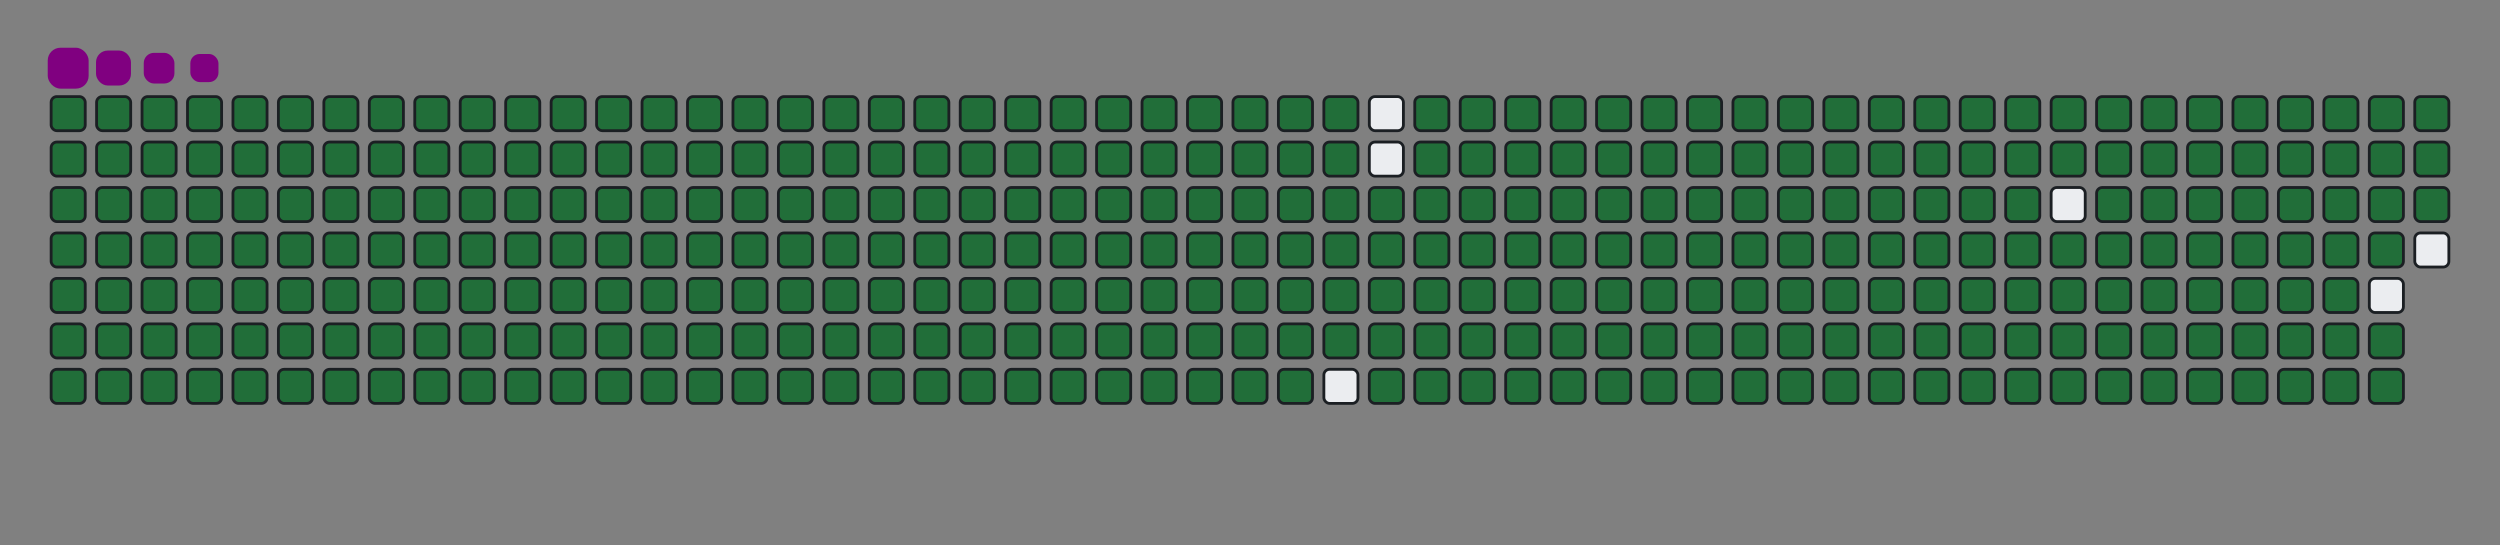 <svg viewBox="-16 -32 880 192" width="880" height="192" xmlns="http://www.w3.org/2000/svg"><rect x="-16" y="-32" width="880" height="192" fill="#808080" stroke="none"/><desc>Generated with https://github.com/Platane/snk</desc><style>@keyframes c0{.23%{fill:#216e39}.25%,to{fill:#ebedf0}}@keyframes c1{13.77%{fill:#216e39}13.79%,to{fill:#ebedf0}}@keyframes c2{14%{fill:#216e39}14.02%,to{fill:#ebedf0}}@keyframes c3{49.87%{fill:#216e39}49.89%,to{fill:#ebedf0}}@keyframes c4{50.11%{fill:#216e39}50.13%,to{fill:#ebedf0}}@keyframes c5{75.05%{fill:#216e39}75.07%,to{fill:#ebedf0}}@keyframes c6{75.29%{fill:#216e39}75.31%,to{fill:#ebedf0}}@keyframes c7{.47%{fill:#216e39}.49%,to{fill:#ebedf0}}@keyframes c8{13.53%{fill:#216e39}13.55%,to{fill:#ebedf0}}@keyframes c9{14.24%{fill:#216e39}14.26%,to{fill:#ebedf0}}@keyframes ca{49.63%{fill:#216e39}49.65%,to{fill:#ebedf0}}@keyframes cb{50.35%{fill:#216e39}50.37%,to{fill:#ebedf0}}@keyframes cc{74.81%{fill:#216e39}74.83%,to{fill:#ebedf0}}@keyframes cd{75.52%{fill:#216e39}75.54%,to{fill:#ebedf0}}@keyframes ce{.7%{fill:#216e39}.72%,to{fill:#ebedf0}}@keyframes cf{13.29%{fill:#216e39}13.31%,to{fill:#ebedf0}}@keyframes cg{14.48%{fill:#216e39}14.5%,to{fill:#ebedf0}}@keyframes ch{49.4%{fill:#216e39}49.42%,to{fill:#ebedf0}}@keyframes ci{50.58%{fill:#216e39}50.6%,to{fill:#ebedf0}}@keyframes cj{74.57%{fill:#216e39}74.59%,to{fill:#ebedf0}}@keyframes ck{75.76%{fill:#216e39}75.78%,to{fill:#ebedf0}}@keyframes cl{.94%{fill:#216e39}.96%,to{fill:#ebedf0}}@keyframes cm{13.05%{fill:#216e39}13.07%,to{fill:#ebedf0}}@keyframes cn{14.72%{fill:#216e39}14.74%,to{fill:#ebedf0}}@keyframes co{49.16%{fill:#216e39}49.18%,to{fill:#ebedf0}}@keyframes cp{50.82%{fill:#216e39}50.84%,to{fill:#ebedf0}}@keyframes cq{74.34%{fill:#216e39}74.36%,to{fill:#ebedf0}}@keyframes cr{76%{fill:#216e39}76.02%,to{fill:#ebedf0}}@keyframes cs{1.18%{fill:#216e39}1.2%,to{fill:#ebedf0}}@keyframes ct{12.82%{fill:#216e39}12.84%,to{fill:#ebedf0}}@keyframes cu{14.95%{fill:#216e39}14.97%,to{fill:#ebedf0}}@keyframes cv{48.92%{fill:#216e39}48.94%,to{fill:#ebedf0}}@keyframes cw{51.06%{fill:#216e39}51.08%,to{fill:#ebedf0}}@keyframes cx{74.1%{fill:#216e39}74.12%,to{fill:#ebedf0}}@keyframes cy{76.24%{fill:#216e39}76.26%,to{fill:#ebedf0}}@keyframes cz{1.42%{fill:#216e39}1.44%,to{fill:#ebedf0}}@keyframes c10{12.58%{fill:#216e39}12.6%,to{fill:#ebedf0}}@keyframes c11{15.19%{fill:#216e39}15.21%,to{fill:#ebedf0}}@keyframes c12{48.68%{fill:#216e39}48.7%,to{fill:#ebedf0}}@keyframes c13{51.3%{fill:#216e39}51.32%,to{fill:#ebedf0}}@keyframes c14{73.86%{fill:#216e39}73.88%,to{fill:#ebedf0}}@keyframes c15{76.47%{fill:#216e39}76.49%,to{fill:#ebedf0}}@keyframes c16{1.65%{fill:#216e39}1.67%,to{fill:#ebedf0}}@keyframes c17{12.34%{fill:#216e39}12.36%,to{fill:#ebedf0}}@keyframes c18{15.43%{fill:#216e39}15.45%,to{fill:#ebedf0}}@keyframes c19{48.45%{fill:#216e39}48.47%,to{fill:#ebedf0}}@keyframes c1a{51.53%{fill:#216e39}51.55%,to{fill:#ebedf0}}@keyframes c1b{73.62%{fill:#216e39}73.64%,to{fill:#ebedf0}}@keyframes c1c{76.71%{fill:#216e39}76.73%,to{fill:#ebedf0}}@keyframes c1d{1.89%{fill:#216e39}1.91%,to{fill:#ebedf0}}@keyframes c1e{12.1%{fill:#216e39}12.12%,to{fill:#ebedf0}}@keyframes c1f{15.67%{fill:#216e39}15.69%,to{fill:#ebedf0}}@keyframes c1g{48.21%{fill:#216e39}48.23%,to{fill:#ebedf0}}@keyframes c1h{51.77%{fill:#216e39}51.79%,to{fill:#ebedf0}}@keyframes c1i{73.39%{fill:#216e39}73.41%,to{fill:#ebedf0}}@keyframes c1j{76.95%{fill:#216e39}76.97%,to{fill:#ebedf0}}@keyframes c1k{2.13%{fill:#216e39}2.15%,to{fill:#ebedf0}}@keyframes c1l{11.87%{fill:#216e39}11.89%,to{fill:#ebedf0}}@keyframes c1m{15.9%{fill:#216e39}15.92%,to{fill:#ebedf0}}@keyframes c1n{47.97%{fill:#216e39}47.99%,to{fill:#ebedf0}}@keyframes c1o{52.01%{fill:#216e39}52.03%,to{fill:#ebedf0}}@keyframes c1p{73.15%{fill:#216e39}73.17%,to{fill:#ebedf0}}@keyframes c1q{77.19%{fill:#216e39}77.21%,to{fill:#ebedf0}}@keyframes c1r{2.37%{fill:#216e39}2.39%,to{fill:#ebedf0}}@keyframes c1s{11.63%{fill:#216e39}11.65%,to{fill:#ebedf0}}@keyframes c1t{16.14%{fill:#216e39}16.16%,to{fill:#ebedf0}}@keyframes c1u{47.73%{fill:#216e39}47.75%,to{fill:#ebedf0}}@keyframes c1v{52.25%{fill:#216e39}52.27%,to{fill:#ebedf0}}@keyframes c1w{72.91%{fill:#216e39}72.93%,to{fill:#ebedf0}}@keyframes c1x{77.42%{fill:#216e39}77.44%,to{fill:#ebedf0}}@keyframes c1y{2.6%{fill:#216e39}2.62%,to{fill:#ebedf0}}@keyframes c1z{11.39%{fill:#216e39}11.41%,to{fill:#ebedf0}}@keyframes c20{16.38%{fill:#216e39}16.4%,to{fill:#ebedf0}}@keyframes c21{47.5%{fill:#216e39}47.52%,to{fill:#ebedf0}}@keyframes c22{52.48%{fill:#216e39}52.5%,to{fill:#ebedf0}}@keyframes c23{72.67%{fill:#216e39}72.69%,to{fill:#ebedf0}}@keyframes c24{77.66%{fill:#216e39}77.68%,to{fill:#ebedf0}}@keyframes c25{2.84%{fill:#216e39}2.86%,to{fill:#ebedf0}}@keyframes c26{11.15%{fill:#216e39}11.17%,to{fill:#ebedf0}}@keyframes c27{16.62%{fill:#216e39}16.64%,to{fill:#ebedf0}}@keyframes c28{47.26%{fill:#216e39}47.28%,to{fill:#ebedf0}}@keyframes c29{52.72%{fill:#216e39}52.74%,to{fill:#ebedf0}}@keyframes c2a{72.44%{fill:#216e39}72.46%,to{fill:#ebedf0}}@keyframes c2b{77.9%{fill:#216e39}77.92%,to{fill:#ebedf0}}@keyframes c2c{3.08%{fill:#216e39}3.1%,to{fill:#ebedf0}}@keyframes c2d{10.92%{fill:#216e39}10.94%,to{fill:#ebedf0}}@keyframes c2e{16.85%{fill:#216e39}16.87%,to{fill:#ebedf0}}@keyframes c2f{47.02%{fill:#216e39}47.04%,to{fill:#ebedf0}}@keyframes c2g{52.96%{fill:#216e39}52.98%,to{fill:#ebedf0}}@keyframes c2h{72.2%{fill:#216e39}72.22%,to{fill:#ebedf0}}@keyframes c2i{78.14%{fill:#216e39}78.16%,to{fill:#ebedf0}}@keyframes c2j{3.32%{fill:#216e39}3.34%,to{fill:#ebedf0}}@keyframes c2k{10.68%{fill:#216e39}10.7%,to{fill:#ebedf0}}@keyframes c2l{17.09%{fill:#216e39}17.11%,to{fill:#ebedf0}}@keyframes c2m{46.78%{fill:#216e39}46.8%,to{fill:#ebedf0}}@keyframes c2n{53.2%{fill:#216e39}53.22%,to{fill:#ebedf0}}@keyframes c2o{71.96%{fill:#216e39}71.98%,to{fill:#ebedf0}}@keyframes c2p{78.37%{fill:#216e39}78.39%,to{fill:#ebedf0}}@keyframes c2q{3.55%{fill:#216e39}3.57%,to{fill:#ebedf0}}@keyframes c2r{10.44%{fill:#216e39}10.46%,to{fill:#ebedf0}}@keyframes c2s{17.33%{fill:#216e39}17.35%,to{fill:#ebedf0}}@keyframes c2t{46.55%{fill:#216e39}46.57%,to{fill:#ebedf0}}@keyframes c2u{53.43%{fill:#216e39}53.45%,to{fill:#ebedf0}}@keyframes c2v{71.72%{fill:#216e39}71.74%,to{fill:#ebedf0}}@keyframes c2w{78.61%{fill:#216e39}78.63%,to{fill:#ebedf0}}@keyframes c2x{3.79%{fill:#216e39}3.81%,to{fill:#ebedf0}}@keyframes c2y{10.2%{fill:#216e39}10.22%,to{fill:#ebedf0}}@keyframes c2z{17.57%{fill:#216e39}17.59%,to{fill:#ebedf0}}@keyframes c30{46.31%{fill:#216e39}46.33%,to{fill:#ebedf0}}@keyframes c31{53.67%{fill:#216e39}53.69%,to{fill:#ebedf0}}@keyframes c32{71.49%{fill:#216e39}71.51%,to{fill:#ebedf0}}@keyframes c33{78.85%{fill:#216e39}78.87%,to{fill:#ebedf0}}@keyframes c34{4.03%{fill:#216e39}4.05%,to{fill:#ebedf0}}@keyframes c35{9.97%{fill:#216e39}9.99%,to{fill:#ebedf0}}@keyframes c36{17.8%{fill:#216e39}17.82%,to{fill:#ebedf0}}@keyframes c37{46.07%{fill:#216e39}46.09%,to{fill:#ebedf0}}@keyframes c38{53.91%{fill:#216e39}53.93%,to{fill:#ebedf0}}@keyframes c39{71.25%{fill:#216e39}71.27%,to{fill:#ebedf0}}@keyframes c3a{79.09%{fill:#216e39}79.11%,to{fill:#ebedf0}}@keyframes c3b{4.27%{fill:#216e39}4.29%,to{fill:#ebedf0}}@keyframes c3c{9.73%{fill:#216e39}9.75%,to{fill:#ebedf0}}@keyframes c3d{18.04%{fill:#216e39}18.06%,to{fill:#ebedf0}}@keyframes c3e{45.83%{fill:#216e39}45.85%,to{fill:#ebedf0}}@keyframes c3f{54.15%{fill:#216e39}54.17%,to{fill:#ebedf0}}@keyframes c3g{71.01%{fill:#216e39}71.03%,to{fill:#ebedf0}}@keyframes c3h{79.32%{fill:#216e39}79.34%,to{fill:#ebedf0}}@keyframes c3i{4.5%{fill:#216e39}4.52%,to{fill:#ebedf0}}@keyframes c3j{9.49%{fill:#216e39}9.51%,to{fill:#ebedf0}}@keyframes c3k{18.28%{fill:#216e39}18.3%,to{fill:#ebedf0}}@keyframes c3l{45.6%{fill:#216e39}45.62%,to{fill:#ebedf0}}@keyframes c3m{54.38%{fill:#216e39}54.4%,to{fill:#ebedf0}}@keyframes c3n{70.77%{fill:#216e39}70.79%,to{fill:#ebedf0}}@keyframes c3o{79.56%{fill:#216e39}79.58%,to{fill:#ebedf0}}@keyframes c3p{4.74%{fill:#216e39}4.76%,to{fill:#ebedf0}}@keyframes c3q{9.25%{fill:#216e39}9.27%,to{fill:#ebedf0}}@keyframes c3r{18.52%{fill:#216e39}18.54%,to{fill:#ebedf0}}@keyframes c3s{45.36%{fill:#216e39}45.38%,to{fill:#ebedf0}}@keyframes c3t{54.62%{fill:#216e39}54.64%,to{fill:#ebedf0}}@keyframes c3u{70.54%{fill:#216e39}70.56%,to{fill:#ebedf0}}@keyframes c3v{79.8%{fill:#216e39}79.82%,to{fill:#ebedf0}}@keyframes c3w{4.98%{fill:#216e39}5%,to{fill:#ebedf0}}@keyframes c3x{9.02%{fill:#216e39}9.04%,to{fill:#ebedf0}}@keyframes c3y{18.75%{fill:#216e39}18.77%,to{fill:#ebedf0}}@keyframes c3z{45.12%{fill:#216e39}45.14%,to{fill:#ebedf0}}@keyframes c40{54.86%{fill:#216e39}54.88%,to{fill:#ebedf0}}@keyframes c41{70.3%{fill:#216e39}70.32%,to{fill:#ebedf0}}@keyframes c42{80.04%{fill:#216e39}80.06%,to{fill:#ebedf0}}@keyframes c43{5.22%{fill:#216e39}5.24%,to{fill:#ebedf0}}@keyframes c44{8.78%{fill:#216e39}8.8%,to{fill:#ebedf0}}@keyframes c45{18.99%{fill:#216e39}19.01%,to{fill:#ebedf0}}@keyframes c46{44.88%{fill:#216e39}44.9%,to{fill:#ebedf0}}@keyframes c47{55.1%{fill:#216e39}55.12%,to{fill:#ebedf0}}@keyframes c48{70.06%{fill:#216e39}70.08%,to{fill:#ebedf0}}@keyframes c49{80.28%{fill:#216e39}80.3%,to{fill:#ebedf0}}@keyframes c4a{5.45%{fill:#216e39}5.47%,to{fill:#ebedf0}}@keyframes c4b{8.54%{fill:#216e39}8.56%,to{fill:#ebedf0}}@keyframes c4c{19.23%{fill:#216e39}19.25%,to{fill:#ebedf0}}@keyframes c4d{44.65%{fill:#216e39}44.67%,to{fill:#ebedf0}}@keyframes c4e{55.33%{fill:#216e39}55.35%,to{fill:#ebedf0}}@keyframes c4f{69.82%{fill:#216e39}69.84%,to{fill:#ebedf0}}@keyframes c4g{80.51%{fill:#216e39}80.53%,to{fill:#ebedf0}}@keyframes c4h{5.69%{fill:#216e39}5.71%,to{fill:#ebedf0}}@keyframes c4i{8.3%{fill:#216e39}8.32%,to{fill:#ebedf0}}@keyframes c4j{19.47%{fill:#216e39}19.49%,to{fill:#ebedf0}}@keyframes c4k{44.41%{fill:#216e39}44.43%,to{fill:#ebedf0}}@keyframes c4l{55.57%{fill:#216e39}55.59%,to{fill:#ebedf0}}@keyframes c4m{69.59%{fill:#216e39}69.61%,to{fill:#ebedf0}}@keyframes c4n{80.75%{fill:#216e39}80.77%,to{fill:#ebedf0}}@keyframes c4o{5.93%{fill:#216e39}5.95%,to{fill:#ebedf0}}@keyframes c4p{8.07%{fill:#216e39}8.09%,to{fill:#ebedf0}}@keyframes c4q{19.7%{fill:#216e39}19.72%,to{fill:#ebedf0}}@keyframes c4r{44.17%{fill:#216e39}44.19%,to{fill:#ebedf0}}@keyframes c4s{55.81%{fill:#216e39}55.83%,to{fill:#ebedf0}}@keyframes c4t{69.35%{fill:#216e39}69.37%,to{fill:#ebedf0}}@keyframes c4u{80.99%{fill:#216e39}81.01%,to{fill:#ebedf0}}@keyframes c4v{6.17%{fill:#216e39}6.19%,to{fill:#ebedf0}}@keyframes c4w{7.83%{fill:#216e39}7.85%,to{fill:#ebedf0}}@keyframes c4x{19.94%{fill:#216e39}19.96%,to{fill:#ebedf0}}@keyframes c4y{43.93%{fill:#216e39}43.95%,to{fill:#ebedf0}}@keyframes c4z{56.05%{fill:#216e39}56.07%,to{fill:#ebedf0}}@keyframes c50{69.11%{fill:#216e39}69.13%,to{fill:#ebedf0}}@keyframes c51{81.23%{fill:#216e39}81.25%,to{fill:#ebedf0}}@keyframes c52{6.4%{fill:#216e39}6.42%,to{fill:#ebedf0}}@keyframes c53{7.59%{fill:#216e39}7.61%,to{fill:#ebedf0}}@keyframes c54{20.18%{fill:#216e39}20.2%,to{fill:#ebedf0}}@keyframes c55{43.7%{fill:#216e39}43.72%,to{fill:#ebedf0}}@keyframes c56{56.28%{fill:#216e39}56.3%,to{fill:#ebedf0}}@keyframes c57{68.87%{fill:#216e39}68.89%,to{fill:#ebedf0}}@keyframes c58{81.46%{fill:#216e39}81.48%,to{fill:#ebedf0}}@keyframes c59{6.64%{fill:#216e39}6.66%,to{fill:#ebedf0}}@keyframes c5a{7.35%{fill:#216e39}7.37%,to{fill:#ebedf0}}@keyframes c5b{20.42%{fill:#216e39}20.44%,to{fill:#ebedf0}}@keyframes c5c{43.46%{fill:#216e39}43.48%,to{fill:#ebedf0}}@keyframes c5d{56.52%{fill:#216e39}56.54%,to{fill:#ebedf0}}@keyframes c5e{68.64%{fill:#216e39}68.66%,to{fill:#ebedf0}}@keyframes c5f{81.7%{fill:#216e39}81.72%,to{fill:#ebedf0}}@keyframes c5g{6.88%{fill:#216e39}6.9%,to{fill:#ebedf0}}@keyframes c5h{7.12%{fill:#216e39}7.14%,to{fill:#ebedf0}}@keyframes c5i{20.66%{fill:#216e39}20.68%,to{fill:#ebedf0}}@keyframes c5j{43.22%{fill:#216e39}43.24%,to{fill:#ebedf0}}@keyframes c5k{56.76%{fill:#216e39}56.78%,to{fill:#ebedf0}}@keyframes c5l{68.4%{fill:#216e39}68.42%,to{fill:#ebedf0}}@keyframes c5m{20.89%{fill:#216e39}20.91%,to{fill:#ebedf0}}@keyframes c5n{42.98%{fill:#216e39}43%,to{fill:#ebedf0}}@keyframes c5o{57%{fill:#216e39}57.02%,to{fill:#ebedf0}}@keyframes c5p{68.16%{fill:#216e39}68.18%,to{fill:#ebedf0}}@keyframes c5q{82.18%{fill:#216e39}82.2%,to{fill:#ebedf0}}@keyframes c5r{32.06%{fill:#216e39}32.08%,to{fill:#ebedf0}}@keyframes c5s{32.29%{fill:#216e39}32.31%,to{fill:#ebedf0}}@keyframes c5t{21.13%{fill:#216e39}21.15%,to{fill:#ebedf0}}@keyframes c5u{42.75%{fill:#216e39}42.77%,to{fill:#ebedf0}}@keyframes c5v{57.23%{fill:#216e39}57.25%,to{fill:#ebedf0}}@keyframes c5w{67.92%{fill:#216e39}67.94%,to{fill:#ebedf0}}@keyframes c5x{82.41%{fill:#216e39}82.43%,to{fill:#ebedf0}}@keyframes c5y{31.82%{fill:#216e39}31.84%,to{fill:#ebedf0}}@keyframes c5z{32.53%{fill:#216e39}32.55%,to{fill:#ebedf0}}@keyframes c60{21.37%{fill:#216e39}21.39%,to{fill:#ebedf0}}@keyframes c61{42.51%{fill:#216e39}42.53%,to{fill:#ebedf0}}@keyframes c62{57.47%{fill:#216e39}57.49%,to{fill:#ebedf0}}@keyframes c63{67.69%{fill:#216e39}67.71%,to{fill:#ebedf0}}@keyframes c64{82.65%{fill:#216e39}82.67%,to{fill:#ebedf0}}@keyframes c65{31.58%{fill:#216e39}31.6%,to{fill:#ebedf0}}@keyframes c66{32.77%{fill:#216e39}32.79%,to{fill:#ebedf0}}@keyframes c67{21.61%{fill:#216e39}21.63%,to{fill:#ebedf0}}@keyframes c68{42.27%{fill:#216e39}42.29%,to{fill:#ebedf0}}@keyframes c69{57.71%{fill:#216e39}57.73%,to{fill:#ebedf0}}@keyframes c6a{67.45%{fill:#216e39}67.47%,to{fill:#ebedf0}}@keyframes c6b{82.89%{fill:#216e39}82.91%,to{fill:#ebedf0}}@keyframes c6c{31.34%{fill:#216e39}31.36%,to{fill:#ebedf0}}@keyframes c6d{33.01%{fill:#216e39}33.03%,to{fill:#ebedf0}}@keyframes c6e{21.84%{fill:#216e39}21.86%,to{fill:#ebedf0}}@keyframes c6f{42.03%{fill:#216e39}42.05%,to{fill:#ebedf0}}@keyframes c6g{57.95%{fill:#216e39}57.97%,to{fill:#ebedf0}}@keyframes c6h{67.21%{fill:#216e39}67.23%,to{fill:#ebedf0}}@keyframes c6i{83.13%{fill:#216e39}83.15%,to{fill:#ebedf0}}@keyframes c6j{31.11%{fill:#216e39}31.13%,to{fill:#ebedf0}}@keyframes c6k{33.24%{fill:#216e39}33.26%,to{fill:#ebedf0}}@keyframes c6l{22.08%{fill:#216e39}22.1%,to{fill:#ebedf0}}@keyframes c6m{41.8%{fill:#216e39}41.82%,to{fill:#ebedf0}}@keyframes c6n{58.18%{fill:#216e39}58.2%,to{fill:#ebedf0}}@keyframes c6o{66.97%{fill:#216e39}66.99%,to{fill:#ebedf0}}@keyframes c6p{83.36%{fill:#216e39}83.38%,to{fill:#ebedf0}}@keyframes c6q{30.87%{fill:#216e39}30.89%,to{fill:#ebedf0}}@keyframes c6r{33.48%{fill:#216e39}33.5%,to{fill:#ebedf0}}@keyframes c6s{22.32%{fill:#216e39}22.34%,to{fill:#ebedf0}}@keyframes c6t{41.56%{fill:#216e39}41.58%,to{fill:#ebedf0}}@keyframes c6u{58.42%{fill:#216e39}58.44%,to{fill:#ebedf0}}@keyframes c6v{66.74%{fill:#216e39}66.76%,to{fill:#ebedf0}}@keyframes c6w{83.6%{fill:#216e39}83.62%,to{fill:#ebedf0}}@keyframes c6x{30.63%{fill:#216e39}30.65%,to{fill:#ebedf0}}@keyframes c6y{33.72%{fill:#216e39}33.74%,to{fill:#ebedf0}}@keyframes c6z{22.56%{fill:#216e39}22.58%,to{fill:#ebedf0}}@keyframes c70{41.32%{fill:#216e39}41.34%,to{fill:#ebedf0}}@keyframes c71{58.66%{fill:#216e39}58.68%,to{fill:#ebedf0}}@keyframes c72{66.5%{fill:#216e39}66.52%,to{fill:#ebedf0}}@keyframes c73{83.84%{fill:#216e39}83.86%,to{fill:#ebedf0}}@keyframes c74{30.39%{fill:#216e39}30.41%,to{fill:#ebedf0}}@keyframes c75{33.96%{fill:#216e39}33.98%,to{fill:#ebedf0}}@keyframes c76{22.79%{fill:#216e39}22.81%,to{fill:#ebedf0}}@keyframes c77{41.08%{fill:#216e39}41.1%,to{fill:#ebedf0}}@keyframes c78{58.9%{fill:#216e39}58.92%,to{fill:#ebedf0}}@keyframes c79{66.26%{fill:#216e39}66.28%,to{fill:#ebedf0}}@keyframes c7a{84.08%{fill:#216e39}84.1%,to{fill:#ebedf0}}@keyframes c7b{30.16%{fill:#216e39}30.18%,to{fill:#ebedf0}}@keyframes c7c{34.19%{fill:#216e39}34.21%,to{fill:#ebedf0}}@keyframes c7d{23.03%{fill:#216e39}23.05%,to{fill:#ebedf0}}@keyframes c7e{40.85%{fill:#216e39}40.87%,to{fill:#ebedf0}}@keyframes c7f{59.13%{fill:#216e39}59.15%,to{fill:#ebedf0}}@keyframes c7g{66.02%{fill:#216e39}66.04%,to{fill:#ebedf0}}@keyframes c7h{84.31%{fill:#216e39}84.33%,to{fill:#ebedf0}}@keyframes c7i{29.92%{fill:#216e39}29.94%,to{fill:#ebedf0}}@keyframes c7j{34.43%{fill:#216e39}34.45%,to{fill:#ebedf0}}@keyframes c7k{23.27%{fill:#216e39}23.29%,to{fill:#ebedf0}}@keyframes c7l{40.61%{fill:#216e39}40.63%,to{fill:#ebedf0}}@keyframes c7m{59.37%{fill:#216e39}59.39%,to{fill:#ebedf0}}@keyframes c7n{65.79%{fill:#216e39}65.81%,to{fill:#ebedf0}}@keyframes c7o{84.55%{fill:#216e39}84.57%,to{fill:#ebedf0}}@keyframes c7p{29.68%{fill:#216e39}29.7%,to{fill:#ebedf0}}@keyframes c7q{34.67%{fill:#216e39}34.69%,to{fill:#ebedf0}}@keyframes c7r{23.51%{fill:#216e39}23.53%,to{fill:#ebedf0}}@keyframes c7s{40.37%{fill:#216e39}40.39%,to{fill:#ebedf0}}@keyframes c7t{59.61%{fill:#216e39}59.63%,to{fill:#ebedf0}}@keyframes c7u{65.55%{fill:#216e39}65.57%,to{fill:#ebedf0}}@keyframes c7v{84.79%{fill:#216e39}84.81%,to{fill:#ebedf0}}@keyframes c7w{29.44%{fill:#216e39}29.46%,to{fill:#ebedf0}}@keyframes c7x{34.91%{fill:#216e39}34.93%,to{fill:#ebedf0}}@keyframes c7y{23.74%{fill:#216e39}23.76%,to{fill:#ebedf0}}@keyframes c7z{40.13%{fill:#216e39}40.15%,to{fill:#ebedf0}}@keyframes c80{59.85%{fill:#216e39}59.87%,to{fill:#ebedf0}}@keyframes c81{65.31%{fill:#216e39}65.33%,to{fill:#ebedf0}}@keyframes c82{85.03%{fill:#216e39}85.05%,to{fill:#ebedf0}}@keyframes c83{29.21%{fill:#216e39}29.23%,to{fill:#ebedf0}}@keyframes c84{35.14%{fill:#216e39}35.16%,to{fill:#ebedf0}}@keyframes c85{23.98%{fill:#216e39}24%,to{fill:#ebedf0}}@keyframes c86{39.89%{fill:#216e39}39.91%,to{fill:#ebedf0}}@keyframes c87{60.09%{fill:#216e39}60.11%,to{fill:#ebedf0}}@keyframes c88{65.07%{fill:#216e39}65.09%,to{fill:#ebedf0}}@keyframes c89{85.26%{fill:#216e39}85.28%,to{fill:#ebedf0}}@keyframes c8a{28.97%{fill:#216e39}28.99%,to{fill:#ebedf0}}@keyframes c8b{35.38%{fill:#216e39}35.4%,to{fill:#ebedf0}}@keyframes c8c{24.22%{fill:#216e39}24.24%,to{fill:#ebedf0}}@keyframes c8d{39.66%{fill:#216e39}39.68%,to{fill:#ebedf0}}@keyframes c8e{60.32%{fill:#216e39}60.34%,to{fill:#ebedf0}}@keyframes c8f{64.84%{fill:#216e39}64.86%,to{fill:#ebedf0}}@keyframes c8g{85.5%{fill:#216e39}85.52%,to{fill:#ebedf0}}@keyframes c8h{28.73%{fill:#216e39}28.75%,to{fill:#ebedf0}}@keyframes c8i{35.62%{fill:#216e39}35.64%,to{fill:#ebedf0}}@keyframes c8j{39.42%{fill:#216e39}39.44%,to{fill:#ebedf0}}@keyframes c8k{60.56%{fill:#216e39}60.58%,to{fill:#ebedf0}}@keyframes c8l{64.6%{fill:#216e39}64.62%,to{fill:#ebedf0}}@keyframes c8m{85.74%{fill:#216e39}85.76%,to{fill:#ebedf0}}@keyframes c8n{28.49%{fill:#216e39}28.51%,to{fill:#ebedf0}}@keyframes c8o{35.86%{fill:#216e39}35.88%,to{fill:#ebedf0}}@keyframes c8p{24.69%{fill:#216e39}24.71%,to{fill:#ebedf0}}@keyframes c8q{39.18%{fill:#216e39}39.2%,to{fill:#ebedf0}}@keyframes c8r{60.8%{fill:#216e39}60.82%,to{fill:#ebedf0}}@keyframes c8s{64.36%{fill:#216e39}64.38%,to{fill:#ebedf0}}@keyframes c8t{85.98%{fill:#216e39}86%,to{fill:#ebedf0}}@keyframes c8u{28.26%{fill:#216e39}28.28%,to{fill:#ebedf0}}@keyframes c8v{36.09%{fill:#216e39}36.11%,to{fill:#ebedf0}}@keyframes c8w{24.93%{fill:#216e39}24.95%,to{fill:#ebedf0}}@keyframes c8x{38.94%{fill:#216e39}38.96%,to{fill:#ebedf0}}@keyframes c8y{61.04%{fill:#216e39}61.06%,to{fill:#ebedf0}}@keyframes c8z{64.12%{fill:#216e39}64.14%,to{fill:#ebedf0}}@keyframes c90{86.21%{fill:#216e39}86.23%,to{fill:#ebedf0}}@keyframes c91{28.02%{fill:#216e39}28.04%,to{fill:#ebedf0}}@keyframes c92{36.33%{fill:#216e39}36.35%,to{fill:#ebedf0}}@keyframes c93{25.17%{fill:#216e39}25.19%,to{fill:#ebedf0}}@keyframes c94{38.71%{fill:#216e39}38.73%,to{fill:#ebedf0}}@keyframes c95{61.27%{fill:#216e39}61.29%,to{fill:#ebedf0}}@keyframes c96{63.89%{fill:#216e39}63.91%,to{fill:#ebedf0}}@keyframes c97{86.45%{fill:#216e39}86.47%,to{fill:#ebedf0}}@keyframes c98{27.78%{fill:#216e39}27.8%,to{fill:#ebedf0}}@keyframes c99{36.57%{fill:#216e39}36.59%,to{fill:#ebedf0}}@keyframes c9a{25.41%{fill:#216e39}25.43%,to{fill:#ebedf0}}@keyframes c9b{38.47%{fill:#216e39}38.49%,to{fill:#ebedf0}}@keyframes c9c{61.51%{fill:#216e39}61.53%,to{fill:#ebedf0}}@keyframes c9d{63.65%{fill:#216e39}63.67%,to{fill:#ebedf0}}@keyframes c9e{86.69%{fill:#216e39}86.71%,to{fill:#ebedf0}}@keyframes c9f{27.54%{fill:#216e39}27.56%,to{fill:#ebedf0}}@keyframes c9g{36.81%{fill:#216e39}36.83%,to{fill:#ebedf0}}@keyframes c9h{25.64%{fill:#216e39}25.66%,to{fill:#ebedf0}}@keyframes c9i{38.23%{fill:#216e39}38.25%,to{fill:#ebedf0}}@keyframes c9j{61.75%{fill:#216e39}61.77%,to{fill:#ebedf0}}@keyframes c9k{63.41%{fill:#216e39}63.43%,to{fill:#ebedf0}}@keyframes c9l{63.17%{fill:#216e39}63.19%,to{fill:#ebedf0}}@keyframes c9m{27.31%{fill:#216e39}27.33%,to{fill:#ebedf0}}@keyframes c9n{37.04%{fill:#216e39}37.06%,to{fill:#ebedf0}}@keyframes c9o{25.88%{fill:#216e39}25.9%,to{fill:#ebedf0}}@keyframes c9p{37.99%{fill:#216e39}38.01%,to{fill:#ebedf0}}@keyframes c9q{61.99%{fill:#216e39}62.01%,to{fill:#ebedf0}}@keyframes c9r{62.22%{fill:#216e39}62.24%,to{fill:#ebedf0}}@keyframes c9s{62.94%{fill:#216e39}62.96%,to{fill:#ebedf0}}@keyframes c9t{27.07%{fill:#216e39}27.09%,to{fill:#ebedf0}}@keyframes c9u{37.28%{fill:#216e39}37.3%,to{fill:#ebedf0}}@keyframes c9v{26.12%{fill:#216e39}26.14%,to{fill:#ebedf0}}@keyframes c9w{37.76%{fill:#216e39}37.78%,to{fill:#ebedf0}}@keyframes c9x{62.46%{fill:#216e39}62.48%,to{fill:#ebedf0}}@keyframes c9y{62.7%{fill:#216e39}62.72%,to{fill:#ebedf0}}@keyframes c9z{26.83%{fill:#216e39}26.85%,to{fill:#ebedf0}}@keyframes ca0{26.59%{fill:#216e39}26.61%,to{fill:#ebedf0}}@keyframes ca1{26.36%{fill:#216e39}26.38%,to{fill:#ebedf0}}@keyframes u0{.23%,.25%,.47%{transform:scale(0,1)}.49%,.7%,.72%,.94%,.96%,1.18%,1.2%,1.42%{transform:scale(.01,1)}1.44%,1.65%,1.67%,1.89%,1.91%,2.13%,2.15%,2.37%{transform:scale(.02,1)}2.39%,2.6%,2.62%,2.84%,2.86%,3.08%{transform:scale(.03,1)}3.1%,3.32%,3.34%,3.55%,3.57%,3.79%,3.81%,4.03%{transform:scale(.04,1)}4.05%,4.27%,4.29%,4.5%,4.52%,4.74%{transform:scale(.05,1)}4.76%,4.98%,5%,5.22%,5.24%,5.45%,5.47%,5.69%{transform:scale(.06,1)}5.71%,5.93%,5.95%,6.17%,6.19%,6.4%,6.42%,6.64%{transform:scale(.07,1)}6.66%,6.88%,6.9%,7.12%,7.14%,7.35%{transform:scale(.08,1)}7.37%,7.59%,7.61%,7.83%,7.85%,8.07%,8.09%,8.3%{transform:scale(.09,1)}8.32%,8.54%,8.56%,8.78%,8.8%,9.02%,9.04%,9.25%{transform:scale(.1,1)}9.27%,9.49%,9.51%,9.73%,9.75%,9.97%{transform:scale(.11,1)}10.2%,10.22%,10.44%,10.46%,10.68%,10.7%,10.92%,9.99%{transform:scale(.12,1)}10.94%,11.15%,11.17%,11.39%,11.41%,11.63%{transform:scale(.13,1)}11.65%,11.87%,11.89%,12.1%,12.12%,12.34%,12.36%,12.58%{transform:scale(.14,1)}12.6%,12.82%,12.84%,13.05%,13.07%,13.29%,13.31%,13.53%{transform:scale(.15,1)}13.55%,13.77%,13.79%,14%,14.02%,14.24%{transform:scale(.16,1)}14.26%,14.48%,14.5%,14.72%,14.74%,14.95%,14.97%,15.19%{transform:scale(.17,1)}15.21%,15.43%,15.45%,15.67%,15.69%,15.9%{transform:scale(.18,1)}15.92%,16.14%,16.16%,16.38%,16.4%,16.62%,16.64%,16.85%{transform:scale(.19,1)}16.87%,17.09%,17.11%,17.33%,17.35%,17.57%,17.59%,17.8%{transform:scale(.2,1)}17.82%,18.04%,18.06%,18.28%,18.3%,18.52%{transform:scale(.21,1)}18.54%,18.75%,18.77%,18.99%,19.01%,19.23%,19.25%,19.47%{transform:scale(.22,1)}19.49%,19.7%,19.72%,19.94%,19.96%,20.18%,20.2%,20.42%{transform:scale(.23,1)}20.44%,20.66%,20.68%,20.89%,20.91%,21.13%{transform:scale(.24,1)}21.15%,21.37%,21.39%,21.61%,21.63%,21.84%,21.86%,22.08%{transform:scale(.25,1)}22.1%,22.32%,22.34%,22.56%,22.58%,22.79%{transform:scale(.26,1)}22.81%,23.03%,23.05%,23.27%,23.29%,23.51%,23.53%,23.74%{transform:scale(.27,1)}23.76%,23.98%,24%,24.22%,24.24%,24.69%,24.71%,24.93%{transform:scale(.28,1)}24.95%,25.17%,25.19%,25.41%,25.43%,25.64%{transform:scale(.29,1)}25.66%,25.88%,25.9%,26.12%,26.14%,26.36%,26.38%,26.59%{transform:scale(.3,1)}26.61%,26.83%,26.85%,27.07%,27.09%,27.31%,27.33%,27.54%{transform:scale(.31,1)}27.56%,27.78%,27.8%,28.02%,28.04%,28.26%{transform:scale(.32,1)}28.28%,28.49%,28.51%,28.73%,28.75%,28.97%,28.99%,29.21%{transform:scale(.33,1)}29.23%,29.44%,29.46%,29.68%,29.7%,29.92%{transform:scale(.34,1)}29.94%,30.16%,30.18%,30.39%,30.41%,30.63%,30.65%,30.87%{transform:scale(.35,1)}30.89%,31.11%,31.13%,31.34%,31.36%,31.58%,31.6%,31.82%{transform:scale(.36,1)}31.84%,32.06%,32.08%,32.29%,32.31%,32.53%{transform:scale(.37,1)}32.55%,32.77%,32.79%,33.01%,33.03%,33.24%,33.26%,33.48%{transform:scale(.38,1)}33.5%,33.72%,33.74%,33.96%,33.98%,34.19%{transform:scale(.39,1)}34.21%,34.43%,34.45%,34.67%,34.69%,34.91%,34.93%,35.14%{transform:scale(.4,1)}35.16%,35.38%,35.4%,35.62%,35.64%,35.86%,35.88%,36.09%{transform:scale(.41,1)}36.11%,36.33%,36.35%,36.57%,36.59%,36.81%{transform:scale(.42,1)}36.83%,37.04%,37.06%,37.28%,37.3%,37.76%,37.78%,37.99%{transform:scale(.43,1)}38.01%,38.23%,38.25%,38.47%,38.49%,38.71%,38.73%,38.94%{transform:scale(.44,1)}38.96%,39.18%,39.2%,39.42%,39.44%,39.66%{transform:scale(.45,1)}39.68%,39.89%,39.91%,40.13%,40.15%,40.37%,40.39%,40.61%{transform:scale(.46,1)}40.63%,40.85%,40.87%,41.08%,41.1%,41.32%{transform:scale(.47,1)}41.34%,41.56%,41.58%,41.8%,41.82%,42.03%,42.05%,42.27%{transform:scale(.48,1)}42.29%,42.51%,42.53%,42.75%,42.77%,42.98%,43%,43.22%{transform:scale(.49,1)}43.24%,43.46%,43.48%,43.7%,43.72%,43.93%{transform:scale(.5,1)}43.95%,44.17%,44.19%,44.41%,44.43%,44.65%,44.67%,44.88%{transform:scale(.51,1)}44.9%,45.12%,45.14%,45.36%,45.38%,45.6%,45.62%,45.83%{transform:scale(.52,1)}45.85%,46.07%,46.09%,46.31%,46.33%,46.55%{transform:scale(.53,1)}46.57%,46.78%,46.8%,47.02%,47.04%,47.26%,47.28%,47.5%{transform:scale(.54,1)}47.52%,47.73%,47.75%,47.97%,47.99%,48.21%{transform:scale(.55,1)}48.23%,48.45%,48.47%,48.68%,48.7%,48.92%,48.94%,49.16%{transform:scale(.56,1)}49.18%,49.4%,49.42%,49.63%,49.65%,49.87%,49.89%,50.11%{transform:scale(.57,1)}50.13%,50.35%,50.37%,50.58%,50.6%,50.82%{transform:scale(.58,1)}50.84%,51.06%,51.08%,51.3%,51.32%,51.53%,51.55%,51.77%{transform:scale(.59,1)}51.79%,52.01%,52.03%,52.25%,52.27%,52.48%,52.5%,52.72%{transform:scale(.6,1)}52.74%,52.96%,52.98%,53.2%,53.22%,53.43%{transform:scale(.61,1)}53.45%,53.67%,53.69%,53.91%,53.93%,54.15%,54.17%,54.38%{transform:scale(.62,1)}54.4%,54.62%,54.64%,54.86%,54.88%,55.1%{transform:scale(.63,1)}55.12%,55.33%,55.35%,55.57%,55.59%,55.81%,55.83%,56.05%{transform:scale(.64,1)}56.07%,56.28%,56.3%,56.52%,56.54%,56.76%,56.78%,57%{transform:scale(.65,1)}57.02%,57.23%,57.25%,57.47%,57.49%,57.71%{transform:scale(.66,1)}57.73%,57.95%,57.97%,58.18%,58.2%,58.42%,58.44%,58.66%{transform:scale(.67,1)}58.68%,58.9%,58.92%,59.13%,59.15%,59.37%{transform:scale(.68,1)}59.39%,59.61%,59.63%,59.85%,59.87%,60.09%,60.11%,60.32%{transform:scale(.69,1)}60.34%,60.56%,60.58%,60.8%,60.82%,61.04%,61.06%,61.27%{transform:scale(.7,1)}61.29%,61.51%,61.53%,61.75%,61.77%,61.99%{transform:scale(.71,1)}62.01%,62.22%,62.24%,62.46%,62.48%,62.7%,62.72%,62.94%{transform:scale(.72,1)}62.96%,63.17%,63.19%,63.41%,63.43%,63.65%,63.67%,63.89%{transform:scale(.73,1)}63.91%,64.12%,64.14%,64.36%,64.38%,64.6%{transform:scale(.74,1)}64.62%,64.84%,64.86%,65.07%,65.09%,65.31%,65.33%,65.55%{transform:scale(.75,1)}65.57%,65.79%,65.81%,66.02%,66.04%,66.26%{transform:scale(.76,1)}66.28%,66.5%,66.52%,66.74%,66.76%,66.97%,66.99%,67.21%{transform:scale(.77,1)}67.23%,67.45%,67.47%,67.69%,67.71%,67.92%,67.94%,68.16%{transform:scale(.78,1)}68.18%,68.4%,68.42%,68.64%,68.66%,68.87%{transform:scale(.79,1)}68.89%,69.11%,69.13%,69.35%,69.37%,69.59%,69.61%,69.82%{transform:scale(.8,1)}69.84%,70.06%,70.08%,70.3%,70.32%,70.54%,70.56%,70.77%{transform:scale(.81,1)}70.79%,71.01%,71.03%,71.25%,71.27%,71.49%{transform:scale(.82,1)}71.51%,71.72%,71.74%,71.96%,71.98%,72.2%,72.22%,72.44%{transform:scale(.83,1)}72.46%,72.67%,72.69%,72.91%,72.93%,73.15%{transform:scale(.84,1)}73.17%,73.39%,73.41%,73.62%,73.64%,73.86%,73.88%,74.1%{transform:scale(.85,1)}74.12%,74.34%,74.36%,74.57%,74.59%,74.81%,74.83%,75.05%{transform:scale(.86,1)}75.07%,75.29%,75.31%,75.52%,75.54%,75.76%{transform:scale(.87,1)}75.78%,76%,76.02%,76.24%,76.26%,76.47%,76.49%,76.71%{transform:scale(.88,1)}76.73%,76.95%,76.97%,77.19%,77.21%,77.42%{transform:scale(.89,1)}77.44%,77.66%,77.68%,77.9%,77.92%,78.14%,78.16%,78.37%{transform:scale(.9,1)}78.39%,78.61%,78.63%,78.85%,78.87%,79.09%,79.11%,79.32%{transform:scale(.91,1)}79.34%,79.56%,79.58%,79.8%,79.82%,80.04%{transform:scale(.92,1)}80.06%,80.28%,80.3%,80.51%,80.53%,80.75%,80.77%,80.99%{transform:scale(.93,1)}81.01%,81.23%,81.25%,81.46%,81.48%,81.7%,81.72%,82.18%{transform:scale(.94,1)}82.2%,82.41%,82.43%,82.65%,82.67%,82.89%{transform:scale(.95,1)}82.91%,83.13%,83.15%,83.36%,83.38%,83.6%,83.62%,83.84%{transform:scale(.96,1)}83.86%,84.08%,84.1%,84.31%,84.33%,84.55%{transform:scale(.97,1)}84.57%,84.79%,84.81%,85.03%,85.05%,85.26%,85.28%,85.5%{transform:scale(.98,1)}85.52%,85.74%,85.76%,85.98%,86%,86.21%,86.23%,86.45%{transform:scale(.99,1)}86.47%,86.69%,86.71%,to{transform:scale(1,1)}}@keyframes s0{0%,99.76%{transform:translate(0,-16px)}.24%{transform:translate(0,0)}6.89%{transform:translate(448px,0)}7.13%{transform:translate(448px,16px)}13.78%{transform:translate(0,16px)}14.01%{transform:translate(0,32px)}26.37%{transform:translate(832px,32px)}26.84%{transform:translate(832px,0)}32.07%{transform:translate(480px,0)}32.3%{transform:translate(480px,16px)}37.29%{transform:translate(816px,16px)}37.77%{transform:translate(816px,48px)}49.88%{transform:translate(0,48px)}50.12%{transform:translate(0,64px)}62%{transform:translate(800px,64px)}62.23%{transform:translate(800px,80px)}62.47%{transform:translate(816px,80px)}62.71%{transform:translate(816px,96px)}63.18%{transform:translate(784px,96px)}63.42%{transform:translate(784px,80px)}75.06%{transform:translate(0,80px)}75.3%{transform:translate(0,96px)}86.7%{transform:translate(768px,96px)}86.94%{transform:translate(768px,80px)}95.49%{transform:translate(192px,80px)}95.72%{transform:translate(192px,64px)}95.96%{transform:translate(176px,64px)}96.2%{transform:translate(176px,48px)}96.67%{transform:translate(144px,48px)}96.91%{transform:translate(144px,32px)}97.39%{transform:translate(112px,32px)}97.86%{transform:translate(112px,0)}98.57%{transform:translate(64px,0)}98.81%{transform:translate(64px,-16px)}}@keyframes s1{0%,99.76%{transform:translate(16px,-16px)}.24%{transform:translate(0,-16px)}.48%{transform:translate(0,0)}7.13%{transform:translate(448px,0)}7.36%{transform:translate(448px,16px)}14.01%{transform:translate(0,16px)}14.25%{transform:translate(0,32px)}26.6%{transform:translate(832px,32px)}27.08%{transform:translate(832px,0)}32.3%{transform:translate(480px,0)}32.54%{transform:translate(480px,16px)}37.53%{transform:translate(816px,16px)}38%{transform:translate(816px,48px)}50.12%{transform:translate(0,48px)}50.36%{transform:translate(0,64px)}62.23%{transform:translate(800px,64px)}62.47%{transform:translate(800px,80px)}62.71%{transform:translate(816px,80px)}62.95%{transform:translate(816px,96px)}63.42%{transform:translate(784px,96px)}63.66%{transform:translate(784px,80px)}75.3%{transform:translate(0,80px)}75.53%{transform:translate(0,96px)}86.94%{transform:translate(768px,96px)}87.17%{transform:translate(768px,80px)}95.72%{transform:translate(192px,80px)}95.96%{transform:translate(192px,64px)}96.2%{transform:translate(176px,64px)}96.44%{transform:translate(176px,48px)}96.91%{transform:translate(144px,48px)}97.15%{transform:translate(144px,32px)}97.62%{transform:translate(112px,32px)}98.1%{transform:translate(112px,0)}98.81%{transform:translate(64px,0)}99.05%{transform:translate(64px,-16px)}}@keyframes s2{0%,99.76%{transform:translate(32px,-16px)}.48%{transform:translate(0,-16px)}.71%{transform:translate(0,0)}7.36%{transform:translate(448px,0)}7.6%{transform:translate(448px,16px)}14.25%{transform:translate(0,16px)}14.49%{transform:translate(0,32px)}26.84%{transform:translate(832px,32px)}27.32%{transform:translate(832px,0)}32.54%{transform:translate(480px,0)}32.78%{transform:translate(480px,16px)}37.77%{transform:translate(816px,16px)}38.24%{transform:translate(816px,48px)}50.36%{transform:translate(0,48px)}50.59%{transform:translate(0,64px)}62.47%{transform:translate(800px,64px)}62.71%{transform:translate(800px,80px)}62.95%{transform:translate(816px,80px)}63.18%{transform:translate(816px,96px)}63.66%{transform:translate(784px,96px)}63.9%{transform:translate(784px,80px)}75.53%{transform:translate(0,80px)}75.77%{transform:translate(0,96px)}87.17%{transform:translate(768px,96px)}87.41%{transform:translate(768px,80px)}95.96%{transform:translate(192px,80px)}96.2%{transform:translate(192px,64px)}96.44%{transform:translate(176px,64px)}96.67%{transform:translate(176px,48px)}97.15%{transform:translate(144px,48px)}97.39%{transform:translate(144px,32px)}97.86%{transform:translate(112px,32px)}98.34%{transform:translate(112px,0)}99.05%{transform:translate(64px,0)}99.29%{transform:translate(64px,-16px)}}@keyframes s3{0%,99.76%{transform:translate(48px,-16px)}.71%{transform:translate(0,-16px)}.95%{transform:translate(0,0)}7.6%{transform:translate(448px,0)}7.84%{transform:translate(448px,16px)}14.49%{transform:translate(0,16px)}14.73%{transform:translate(0,32px)}27.08%{transform:translate(832px,32px)}27.55%{transform:translate(832px,0)}32.78%{transform:translate(480px,0)}33.02%{transform:translate(480px,16px)}38%{transform:translate(816px,16px)}38.48%{transform:translate(816px,48px)}50.59%{transform:translate(0,48px)}50.83%{transform:translate(0,64px)}62.71%{transform:translate(800px,64px)}62.95%{transform:translate(800px,80px)}63.18%{transform:translate(816px,80px)}63.42%{transform:translate(816px,96px)}63.9%{transform:translate(784px,96px)}64.13%{transform:translate(784px,80px)}75.77%{transform:translate(0,80px)}76.01%{transform:translate(0,96px)}87.41%{transform:translate(768px,96px)}87.65%{transform:translate(768px,80px)}96.2%{transform:translate(192px,80px)}96.44%{transform:translate(192px,64px)}96.67%{transform:translate(176px,64px)}96.91%{transform:translate(176px,48px)}97.39%{transform:translate(144px,48px)}97.62%{transform:translate(144px,32px)}98.1%{transform:translate(112px,32px)}98.57%{transform:translate(112px,0)}99.29%{transform:translate(64px,0)}99.52%{transform:translate(64px,-16px)}}:root{--cb:#1b1f230a;--cs:purple;--ce:#ebedf0;--c0:#ebedf0;--c1:#9be9a8;--c2:#40c463;--c3:#30a14e;--c4:#216e39}@media (prefers-color-scheme:dark){:root{--cb:#1b1f230a;--cs:purple;--ce:#161b22;--c1:#01311f;--c2:#034525;--c3:#0f6d31;--c4:#00c647}}.c{shape-rendering:geometricPrecision;fill:#ebedf0;stroke-width:1px;stroke:#1b1f230a;animation:none 42100ms linear infinite}.c.c0,.c.c1{fill:#216e39;animation-name:c0}.c.c1{animation-name:c1}.c.c2,.c.c3,.c.c4{fill:#216e39;animation-name:c2}.c.c3,.c.c4{animation-name:c3}.c.c4{animation-name:c4}.c.c5,.c.c6,.c.c7{fill:#216e39;animation-name:c5}.c.c6,.c.c7{animation-name:c6}.c.c7{animation-name:c7}.c.c8,.c.c9,.c.ca{fill:#216e39;animation-name:c8}.c.c9,.c.ca{animation-name:c9}.c.ca{animation-name:ca}.c.cb,.c.cc,.c.cd{fill:#216e39;animation-name:cb}.c.cc,.c.cd{animation-name:cc}.c.cd{animation-name:cd}.c.ce,.c.cf,.c.cg{fill:#216e39;animation-name:ce}.c.cf,.c.cg{animation-name:cf}.c.cg{animation-name:cg}.c.ch,.c.ci,.c.cj{fill:#216e39;animation-name:ch}.c.ci,.c.cj{animation-name:ci}.c.cj{animation-name:cj}.c.ck,.c.cl,.c.cm{fill:#216e39;animation-name:ck}.c.cl,.c.cm{animation-name:cl}.c.cm{animation-name:cm}.c.cn,.c.co,.c.cp{fill:#216e39;animation-name:cn}.c.co,.c.cp{animation-name:co}.c.cp{animation-name:cp}.c.cq,.c.cr,.c.cs{fill:#216e39;animation-name:cq}.c.cr,.c.cs{animation-name:cr}.c.cs{animation-name:cs}.c.ct,.c.cu,.c.cv{fill:#216e39;animation-name:ct}.c.cu,.c.cv{animation-name:cu}.c.cv{animation-name:cv}.c.cw,.c.cx,.c.cy{fill:#216e39;animation-name:cw}.c.cx,.c.cy{animation-name:cx}.c.cy{animation-name:cy}.c.c10,.c.c11,.c.cz{fill:#216e39;animation-name:cz}.c.c10,.c.c11{animation-name:c10}.c.c11{animation-name:c11}.c.c12,.c.c13,.c.c14{fill:#216e39;animation-name:c12}.c.c13,.c.c14{animation-name:c13}.c.c14{animation-name:c14}.c.c15,.c.c16,.c.c17{fill:#216e39;animation-name:c15}.c.c16,.c.c17{animation-name:c16}.c.c17{animation-name:c17}.c.c18,.c.c19,.c.c1a{fill:#216e39;animation-name:c18}.c.c19,.c.c1a{animation-name:c19}.c.c1a{animation-name:c1a}.c.c1b,.c.c1c,.c.c1d{fill:#216e39;animation-name:c1b}.c.c1c,.c.c1d{animation-name:c1c}.c.c1d{animation-name:c1d}.c.c1e,.c.c1f,.c.c1g{fill:#216e39;animation-name:c1e}.c.c1f,.c.c1g{animation-name:c1f}.c.c1g{animation-name:c1g}.c.c1h,.c.c1i,.c.c1j{fill:#216e39;animation-name:c1h}.c.c1i,.c.c1j{animation-name:c1i}.c.c1j{animation-name:c1j}.c.c1k,.c.c1l,.c.c1m{fill:#216e39;animation-name:c1k}.c.c1l,.c.c1m{animation-name:c1l}.c.c1m{animation-name:c1m}.c.c1n,.c.c1o,.c.c1p{fill:#216e39;animation-name:c1n}.c.c1o,.c.c1p{animation-name:c1o}.c.c1p{animation-name:c1p}.c.c1q,.c.c1r,.c.c1s{fill:#216e39;animation-name:c1q}.c.c1r,.c.c1s{animation-name:c1r}.c.c1s{animation-name:c1s}.c.c1t,.c.c1u,.c.c1v{fill:#216e39;animation-name:c1t}.c.c1u,.c.c1v{animation-name:c1u}.c.c1v{animation-name:c1v}.c.c1w,.c.c1x,.c.c1y{fill:#216e39;animation-name:c1w}.c.c1x,.c.c1y{animation-name:c1x}.c.c1y{animation-name:c1y}.c.c1z,.c.c20,.c.c21{fill:#216e39;animation-name:c1z}.c.c20,.c.c21{animation-name:c20}.c.c21{animation-name:c21}.c.c22,.c.c23,.c.c24{fill:#216e39;animation-name:c22}.c.c23,.c.c24{animation-name:c23}.c.c24{animation-name:c24}.c.c25,.c.c26,.c.c27{fill:#216e39;animation-name:c25}.c.c26,.c.c27{animation-name:c26}.c.c27{animation-name:c27}.c.c28,.c.c29,.c.c2a{fill:#216e39;animation-name:c28}.c.c29,.c.c2a{animation-name:c29}.c.c2a{animation-name:c2a}.c.c2b,.c.c2c,.c.c2d{fill:#216e39;animation-name:c2b}.c.c2c,.c.c2d{animation-name:c2c}.c.c2d{animation-name:c2d}.c.c2e,.c.c2f,.c.c2g{fill:#216e39;animation-name:c2e}.c.c2f,.c.c2g{animation-name:c2f}.c.c2g{animation-name:c2g}.c.c2h,.c.c2i,.c.c2j{fill:#216e39;animation-name:c2h}.c.c2i,.c.c2j{animation-name:c2i}.c.c2j{animation-name:c2j}.c.c2k,.c.c2l,.c.c2m{fill:#216e39;animation-name:c2k}.c.c2l,.c.c2m{animation-name:c2l}.c.c2m{animation-name:c2m}.c.c2n,.c.c2o,.c.c2p{fill:#216e39;animation-name:c2n}.c.c2o,.c.c2p{animation-name:c2o}.c.c2p{animation-name:c2p}.c.c2q,.c.c2r,.c.c2s{fill:#216e39;animation-name:c2q}.c.c2r,.c.c2s{animation-name:c2r}.c.c2s{animation-name:c2s}.c.c2t,.c.c2u,.c.c2v{fill:#216e39;animation-name:c2t}.c.c2u,.c.c2v{animation-name:c2u}.c.c2v{animation-name:c2v}.c.c2w,.c.c2x,.c.c2y{fill:#216e39;animation-name:c2w}.c.c2x,.c.c2y{animation-name:c2x}.c.c2y{animation-name:c2y}.c.c2z,.c.c30,.c.c31{fill:#216e39;animation-name:c2z}.c.c30,.c.c31{animation-name:c30}.c.c31{animation-name:c31}.c.c32,.c.c33,.c.c34{fill:#216e39;animation-name:c32}.c.c33,.c.c34{animation-name:c33}.c.c34{animation-name:c34}.c.c35,.c.c36,.c.c37{fill:#216e39;animation-name:c35}.c.c36,.c.c37{animation-name:c36}.c.c37{animation-name:c37}.c.c38,.c.c39,.c.c3a{fill:#216e39;animation-name:c38}.c.c39,.c.c3a{animation-name:c39}.c.c3a{animation-name:c3a}.c.c3b,.c.c3c,.c.c3d{fill:#216e39;animation-name:c3b}.c.c3c,.c.c3d{animation-name:c3c}.c.c3d{animation-name:c3d}.c.c3e,.c.c3f,.c.c3g{fill:#216e39;animation-name:c3e}.c.c3f,.c.c3g{animation-name:c3f}.c.c3g{animation-name:c3g}.c.c3h,.c.c3i,.c.c3j{fill:#216e39;animation-name:c3h}.c.c3i,.c.c3j{animation-name:c3i}.c.c3j{animation-name:c3j}.c.c3k,.c.c3l,.c.c3m{fill:#216e39;animation-name:c3k}.c.c3l,.c.c3m{animation-name:c3l}.c.c3m{animation-name:c3m}.c.c3n,.c.c3o,.c.c3p{fill:#216e39;animation-name:c3n}.c.c3o,.c.c3p{animation-name:c3o}.c.c3p{animation-name:c3p}.c.c3q,.c.c3r,.c.c3s{fill:#216e39;animation-name:c3q}.c.c3r,.c.c3s{animation-name:c3r}.c.c3s{animation-name:c3s}.c.c3t,.c.c3u,.c.c3v{fill:#216e39;animation-name:c3t}.c.c3u,.c.c3v{animation-name:c3u}.c.c3v{animation-name:c3v}.c.c3w,.c.c3x,.c.c3y{fill:#216e39;animation-name:c3w}.c.c3x,.c.c3y{animation-name:c3x}.c.c3y{animation-name:c3y}.c.c3z,.c.c40,.c.c41{fill:#216e39;animation-name:c3z}.c.c40,.c.c41{animation-name:c40}.c.c41{animation-name:c41}.c.c42,.c.c43,.c.c44{fill:#216e39;animation-name:c42}.c.c43,.c.c44{animation-name:c43}.c.c44{animation-name:c44}.c.c45,.c.c46,.c.c47{fill:#216e39;animation-name:c45}.c.c46,.c.c47{animation-name:c46}.c.c47{animation-name:c47}.c.c48,.c.c49,.c.c4a{fill:#216e39;animation-name:c48}.c.c49,.c.c4a{animation-name:c49}.c.c4a{animation-name:c4a}.c.c4b,.c.c4c,.c.c4d{fill:#216e39;animation-name:c4b}.c.c4c,.c.c4d{animation-name:c4c}.c.c4d{animation-name:c4d}.c.c4e,.c.c4f,.c.c4g{fill:#216e39;animation-name:c4e}.c.c4f,.c.c4g{animation-name:c4f}.c.c4g{animation-name:c4g}.c.c4h,.c.c4i,.c.c4j{fill:#216e39;animation-name:c4h}.c.c4i,.c.c4j{animation-name:c4i}.c.c4j{animation-name:c4j}.c.c4k,.c.c4l,.c.c4m{fill:#216e39;animation-name:c4k}.c.c4l,.c.c4m{animation-name:c4l}.c.c4m{animation-name:c4m}.c.c4n,.c.c4o,.c.c4p{fill:#216e39;animation-name:c4n}.c.c4o,.c.c4p{animation-name:c4o}.c.c4p{animation-name:c4p}.c.c4q,.c.c4r,.c.c4s{fill:#216e39;animation-name:c4q}.c.c4r,.c.c4s{animation-name:c4r}.c.c4s{animation-name:c4s}.c.c4t,.c.c4u,.c.c4v{fill:#216e39;animation-name:c4t}.c.c4u,.c.c4v{animation-name:c4u}.c.c4v{animation-name:c4v}.c.c4w,.c.c4x,.c.c4y{fill:#216e39;animation-name:c4w}.c.c4x,.c.c4y{animation-name:c4x}.c.c4y{animation-name:c4y}.c.c4z,.c.c50,.c.c51{fill:#216e39;animation-name:c4z}.c.c50,.c.c51{animation-name:c50}.c.c51{animation-name:c51}.c.c52,.c.c53,.c.c54{fill:#216e39;animation-name:c52}.c.c53,.c.c54{animation-name:c53}.c.c54{animation-name:c54}.c.c55,.c.c56,.c.c57{fill:#216e39;animation-name:c55}.c.c56,.c.c57{animation-name:c56}.c.c57{animation-name:c57}.c.c58,.c.c59,.c.c5a{fill:#216e39;animation-name:c58}.c.c59,.c.c5a{animation-name:c59}.c.c5a{animation-name:c5a}.c.c5b,.c.c5c,.c.c5d{fill:#216e39;animation-name:c5b}.c.c5c,.c.c5d{animation-name:c5c}.c.c5d{animation-name:c5d}.c.c5e,.c.c5f,.c.c5g{fill:#216e39;animation-name:c5e}.c.c5f,.c.c5g{animation-name:c5f}.c.c5g{animation-name:c5g}.c.c5h,.c.c5i,.c.c5j{fill:#216e39;animation-name:c5h}.c.c5i,.c.c5j{animation-name:c5i}.c.c5j{animation-name:c5j}.c.c5k,.c.c5l,.c.c5m{fill:#216e39;animation-name:c5k}.c.c5l,.c.c5m{animation-name:c5l}.c.c5m{animation-name:c5m}.c.c5n,.c.c5o,.c.c5p{fill:#216e39;animation-name:c5n}.c.c5o,.c.c5p{animation-name:c5o}.c.c5p{animation-name:c5p}.c.c5q,.c.c5r,.c.c5s{fill:#216e39;animation-name:c5q}.c.c5r,.c.c5s{animation-name:c5r}.c.c5s{animation-name:c5s}.c.c5t,.c.c5u,.c.c5v{fill:#216e39;animation-name:c5t}.c.c5u,.c.c5v{animation-name:c5u}.c.c5v{animation-name:c5v}.c.c5w,.c.c5x,.c.c5y{fill:#216e39;animation-name:c5w}.c.c5x,.c.c5y{animation-name:c5x}.c.c5y{animation-name:c5y}.c.c5z,.c.c60,.c.c61{fill:#216e39;animation-name:c5z}.c.c60,.c.c61{animation-name:c60}.c.c61{animation-name:c61}.c.c62,.c.c63,.c.c64{fill:#216e39;animation-name:c62}.c.c63,.c.c64{animation-name:c63}.c.c64{animation-name:c64}.c.c65,.c.c66,.c.c67{fill:#216e39;animation-name:c65}.c.c66,.c.c67{animation-name:c66}.c.c67{animation-name:c67}.c.c68,.c.c69,.c.c6a{fill:#216e39;animation-name:c68}.c.c69,.c.c6a{animation-name:c69}.c.c6a{animation-name:c6a}.c.c6b,.c.c6c,.c.c6d{fill:#216e39;animation-name:c6b}.c.c6c,.c.c6d{animation-name:c6c}.c.c6d{animation-name:c6d}.c.c6e,.c.c6f,.c.c6g{fill:#216e39;animation-name:c6e}.c.c6f,.c.c6g{animation-name:c6f}.c.c6g{animation-name:c6g}.c.c6h,.c.c6i,.c.c6j{fill:#216e39;animation-name:c6h}.c.c6i,.c.c6j{animation-name:c6i}.c.c6j{animation-name:c6j}.c.c6k,.c.c6l,.c.c6m{fill:#216e39;animation-name:c6k}.c.c6l,.c.c6m{animation-name:c6l}.c.c6m{animation-name:c6m}.c.c6n,.c.c6o,.c.c6p{fill:#216e39;animation-name:c6n}.c.c6o,.c.c6p{animation-name:c6o}.c.c6p{animation-name:c6p}.c.c6q,.c.c6r,.c.c6s{fill:#216e39;animation-name:c6q}.c.c6r,.c.c6s{animation-name:c6r}.c.c6s{animation-name:c6s}.c.c6t,.c.c6u,.c.c6v{fill:#216e39;animation-name:c6t}.c.c6u,.c.c6v{animation-name:c6u}.c.c6v{animation-name:c6v}.c.c6w,.c.c6x,.c.c6y{fill:#216e39;animation-name:c6w}.c.c6x,.c.c6y{animation-name:c6x}.c.c6y{animation-name:c6y}.c.c6z,.c.c70,.c.c71{fill:#216e39;animation-name:c6z}.c.c70,.c.c71{animation-name:c70}.c.c71{animation-name:c71}.c.c72,.c.c73,.c.c74{fill:#216e39;animation-name:c72}.c.c73,.c.c74{animation-name:c73}.c.c74{animation-name:c74}.c.c75,.c.c76,.c.c77{fill:#216e39;animation-name:c75}.c.c76,.c.c77{animation-name:c76}.c.c77{animation-name:c77}.c.c78,.c.c79,.c.c7a{fill:#216e39;animation-name:c78}.c.c79,.c.c7a{animation-name:c79}.c.c7a{animation-name:c7a}.c.c7b,.c.c7c,.c.c7d{fill:#216e39;animation-name:c7b}.c.c7c,.c.c7d{animation-name:c7c}.c.c7d{animation-name:c7d}.c.c7e,.c.c7f,.c.c7g{fill:#216e39;animation-name:c7e}.c.c7f,.c.c7g{animation-name:c7f}.c.c7g{animation-name:c7g}.c.c7h,.c.c7i,.c.c7j{fill:#216e39;animation-name:c7h}.c.c7i,.c.c7j{animation-name:c7i}.c.c7j{animation-name:c7j}.c.c7k,.c.c7l,.c.c7m{fill:#216e39;animation-name:c7k}.c.c7l,.c.c7m{animation-name:c7l}.c.c7m{animation-name:c7m}.c.c7n,.c.c7o,.c.c7p{fill:#216e39;animation-name:c7n}.c.c7o,.c.c7p{animation-name:c7o}.c.c7p{animation-name:c7p}.c.c7q,.c.c7r,.c.c7s{fill:#216e39;animation-name:c7q}.c.c7r,.c.c7s{animation-name:c7r}.c.c7s{animation-name:c7s}.c.c7t,.c.c7u,.c.c7v{fill:#216e39;animation-name:c7t}.c.c7u,.c.c7v{animation-name:c7u}.c.c7v{animation-name:c7v}.c.c7w,.c.c7x,.c.c7y{fill:#216e39;animation-name:c7w}.c.c7x,.c.c7y{animation-name:c7x}.c.c7y{animation-name:c7y}.c.c7z,.c.c80,.c.c81{fill:#216e39;animation-name:c7z}.c.c80,.c.c81{animation-name:c80}.c.c81{animation-name:c81}.c.c82,.c.c83,.c.c84{fill:#216e39;animation-name:c82}.c.c83,.c.c84{animation-name:c83}.c.c84{animation-name:c84}.c.c85,.c.c86,.c.c87{fill:#216e39;animation-name:c85}.c.c86,.c.c87{animation-name:c86}.c.c87{animation-name:c87}.c.c88,.c.c89,.c.c8a{fill:#216e39;animation-name:c88}.c.c89,.c.c8a{animation-name:c89}.c.c8a{animation-name:c8a}.c.c8b,.c.c8c,.c.c8d{fill:#216e39;animation-name:c8b}.c.c8c,.c.c8d{animation-name:c8c}.c.c8d{animation-name:c8d}.c.c8e,.c.c8f,.c.c8g{fill:#216e39;animation-name:c8e}.c.c8f,.c.c8g{animation-name:c8f}.c.c8g{animation-name:c8g}.c.c8h,.c.c8i,.c.c8j{fill:#216e39;animation-name:c8h}.c.c8i,.c.c8j{animation-name:c8i}.c.c8j{animation-name:c8j}.c.c8k,.c.c8l,.c.c8m{fill:#216e39;animation-name:c8k}.c.c8l,.c.c8m{animation-name:c8l}.c.c8m{animation-name:c8m}.c.c8n,.c.c8o,.c.c8p{fill:#216e39;animation-name:c8n}.c.c8o,.c.c8p{animation-name:c8o}.c.c8p{animation-name:c8p}.c.c8q,.c.c8r,.c.c8s{fill:#216e39;animation-name:c8q}.c.c8r,.c.c8s{animation-name:c8r}.c.c8s{animation-name:c8s}.c.c8t,.c.c8u,.c.c8v{fill:#216e39;animation-name:c8t}.c.c8u,.c.c8v{animation-name:c8u}.c.c8v{animation-name:c8v}.c.c8w,.c.c8x,.c.c8y{fill:#216e39;animation-name:c8w}.c.c8x,.c.c8y{animation-name:c8x}.c.c8y{animation-name:c8y}.c.c8z,.c.c90,.c.c91{fill:#216e39;animation-name:c8z}.c.c90,.c.c91{animation-name:c90}.c.c91{animation-name:c91}.c.c92,.c.c93,.c.c94{fill:#216e39;animation-name:c92}.c.c93,.c.c94{animation-name:c93}.c.c94{animation-name:c94}.c.c95,.c.c96,.c.c97{fill:#216e39;animation-name:c95}.c.c96,.c.c97{animation-name:c96}.c.c97{animation-name:c97}.c.c98,.c.c99,.c.c9a{fill:#216e39;animation-name:c98}.c.c99,.c.c9a{animation-name:c99}.c.c9a{animation-name:c9a}.c.c9b,.c.c9c,.c.c9d{fill:#216e39;animation-name:c9b}.c.c9c,.c.c9d{animation-name:c9c}.c.c9d{animation-name:c9d}.c.c9e,.c.c9f,.c.c9g{fill:#216e39;animation-name:c9e}.c.c9f,.c.c9g{animation-name:c9f}.c.c9g{animation-name:c9g}.c.c9h,.c.c9i,.c.c9j{fill:#216e39;animation-name:c9h}.c.c9i,.c.c9j{animation-name:c9i}.c.c9j{animation-name:c9j}.c.c9k,.c.c9l,.c.c9m{fill:#216e39;animation-name:c9k}.c.c9l,.c.c9m{animation-name:c9l}.c.c9m{animation-name:c9m}.c.c9n,.c.c9o,.c.c9p{fill:#216e39;animation-name:c9n}.c.c9o,.c.c9p{animation-name:c9o}.c.c9p{animation-name:c9p}.c.c9q,.c.c9r,.c.c9s{fill:#216e39;animation-name:c9q}.c.c9r,.c.c9s{animation-name:c9r}.c.c9s{animation-name:c9s}.c.c9t,.c.c9u,.c.c9v{fill:#216e39;animation-name:c9t}.c.c9u,.c.c9v{animation-name:c9u}.c.c9v{animation-name:c9v}.c.c9w,.c.c9x,.c.c9y{fill:#216e39;animation-name:c9w}.c.c9x,.c.c9y{animation-name:c9x}.c.c9y{animation-name:c9y}.c.c9z,.c.ca0,.c.ca1{fill:#216e39;animation-name:c9z}.c.ca0,.c.ca1{animation-name:ca0}.c.ca1{animation-name:ca1}.s,.u{animation:none linear 42100ms infinite}.u,.u.u0{transform-origin:0 0}.u{transform:scale(0,1)}.u.u0{fill:#216e39;animation-name:u0}.s{shape-rendering:geometricPrecision;fill:purple}.s.s0{transform:translate(0,-16px);animation-name:s0}.s.s1{transform:translate(16px,-16px);animation-name:s1}.s.s2{transform:translate(32px,-16px);animation-name:s2}.s.s3{transform:translate(48px,-16px);animation-name:s3}</style><rect class="c c0" x="2" y="2" rx="2" ry="2" width="12" height="12"/><rect class="c c1" x="2" y="18" rx="2" ry="2" width="12" height="12"/><rect class="c c2" x="2" y="34" rx="2" ry="2" width="12" height="12"/><rect class="c c3" x="2" y="50" rx="2" ry="2" width="12" height="12"/><rect class="c c4" x="2" y="66" rx="2" ry="2" width="12" height="12"/><rect class="c c5" x="2" y="82" rx="2" ry="2" width="12" height="12"/><rect class="c c6" x="2" y="98" rx="2" ry="2" width="12" height="12"/><rect class="c c7" x="18" y="2" rx="2" ry="2" width="12" height="12"/><rect class="c c8" x="18" y="18" rx="2" ry="2" width="12" height="12"/><rect class="c c9" x="18" y="34" rx="2" ry="2" width="12" height="12"/><rect class="c ca" x="18" y="50" rx="2" ry="2" width="12" height="12"/><rect class="c cb" x="18" y="66" rx="2" ry="2" width="12" height="12"/><rect class="c cc" x="18" y="82" rx="2" ry="2" width="12" height="12"/><rect class="c cd" x="18" y="98" rx="2" ry="2" width="12" height="12"/><rect class="c ce" x="34" y="2" rx="2" ry="2" width="12" height="12"/><rect class="c cf" x="34" y="18" rx="2" ry="2" width="12" height="12"/><rect class="c cg" x="34" y="34" rx="2" ry="2" width="12" height="12"/><rect class="c ch" x="34" y="50" rx="2" ry="2" width="12" height="12"/><rect class="c ci" x="34" y="66" rx="2" ry="2" width="12" height="12"/><rect class="c cj" x="34" y="82" rx="2" ry="2" width="12" height="12"/><rect class="c ck" x="34" y="98" rx="2" ry="2" width="12" height="12"/><rect class="c cl" x="50" y="2" rx="2" ry="2" width="12" height="12"/><rect class="c cm" x="50" y="18" rx="2" ry="2" width="12" height="12"/><rect class="c cn" x="50" y="34" rx="2" ry="2" width="12" height="12"/><rect class="c co" x="50" y="50" rx="2" ry="2" width="12" height="12"/><rect class="c cp" x="50" y="66" rx="2" ry="2" width="12" height="12"/><rect class="c cq" x="50" y="82" rx="2" ry="2" width="12" height="12"/><rect class="c cr" x="50" y="98" rx="2" ry="2" width="12" height="12"/><rect class="c cs" x="66" y="2" rx="2" ry="2" width="12" height="12"/><rect class="c ct" x="66" y="18" rx="2" ry="2" width="12" height="12"/><rect class="c cu" x="66" y="34" rx="2" ry="2" width="12" height="12"/><rect class="c cv" x="66" y="50" rx="2" ry="2" width="12" height="12"/><rect class="c cw" x="66" y="66" rx="2" ry="2" width="12" height="12"/><rect class="c cx" x="66" y="82" rx="2" ry="2" width="12" height="12"/><rect class="c cy" x="66" y="98" rx="2" ry="2" width="12" height="12"/><rect class="c cz" x="82" y="2" rx="2" ry="2" width="12" height="12"/><rect class="c c10" x="82" y="18" rx="2" ry="2" width="12" height="12"/><rect class="c c11" x="82" y="34" rx="2" ry="2" width="12" height="12"/><rect class="c c12" x="82" y="50" rx="2" ry="2" width="12" height="12"/><rect class="c c13" x="82" y="66" rx="2" ry="2" width="12" height="12"/><rect class="c c14" x="82" y="82" rx="2" ry="2" width="12" height="12"/><rect class="c c15" x="82" y="98" rx="2" ry="2" width="12" height="12"/><rect class="c c16" x="98" y="2" rx="2" ry="2" width="12" height="12"/><rect class="c c17" x="98" y="18" rx="2" ry="2" width="12" height="12"/><rect class="c c18" x="98" y="34" rx="2" ry="2" width="12" height="12"/><rect class="c c19" x="98" y="50" rx="2" ry="2" width="12" height="12"/><rect class="c c1a" x="98" y="66" rx="2" ry="2" width="12" height="12"/><rect class="c c1b" x="98" y="82" rx="2" ry="2" width="12" height="12"/><rect class="c c1c" x="98" y="98" rx="2" ry="2" width="12" height="12"/><rect class="c c1d" x="114" y="2" rx="2" ry="2" width="12" height="12"/><rect class="c c1e" x="114" y="18" rx="2" ry="2" width="12" height="12"/><rect class="c c1f" x="114" y="34" rx="2" ry="2" width="12" height="12"/><rect class="c c1g" x="114" y="50" rx="2" ry="2" width="12" height="12"/><rect class="c c1h" x="114" y="66" rx="2" ry="2" width="12" height="12"/><rect class="c c1i" x="114" y="82" rx="2" ry="2" width="12" height="12"/><rect class="c c1j" x="114" y="98" rx="2" ry="2" width="12" height="12"/><rect class="c c1k" x="130" y="2" rx="2" ry="2" width="12" height="12"/><rect class="c c1l" x="130" y="18" rx="2" ry="2" width="12" height="12"/><rect class="c c1m" x="130" y="34" rx="2" ry="2" width="12" height="12"/><rect class="c c1n" x="130" y="50" rx="2" ry="2" width="12" height="12"/><rect class="c c1o" x="130" y="66" rx="2" ry="2" width="12" height="12"/><rect class="c c1p" x="130" y="82" rx="2" ry="2" width="12" height="12"/><rect class="c c1q" x="130" y="98" rx="2" ry="2" width="12" height="12"/><rect class="c c1r" x="146" y="2" rx="2" ry="2" width="12" height="12"/><rect class="c c1s" x="146" y="18" rx="2" ry="2" width="12" height="12"/><rect class="c c1t" x="146" y="34" rx="2" ry="2" width="12" height="12"/><rect class="c c1u" x="146" y="50" rx="2" ry="2" width="12" height="12"/><rect class="c c1v" x="146" y="66" rx="2" ry="2" width="12" height="12"/><rect class="c c1w" x="146" y="82" rx="2" ry="2" width="12" height="12"/><rect class="c c1x" x="146" y="98" rx="2" ry="2" width="12" height="12"/><rect class="c c1y" x="162" y="2" rx="2" ry="2" width="12" height="12"/><rect class="c c1z" x="162" y="18" rx="2" ry="2" width="12" height="12"/><rect class="c c20" x="162" y="34" rx="2" ry="2" width="12" height="12"/><rect class="c c21" x="162" y="50" rx="2" ry="2" width="12" height="12"/><rect class="c c22" x="162" y="66" rx="2" ry="2" width="12" height="12"/><rect class="c c23" x="162" y="82" rx="2" ry="2" width="12" height="12"/><rect class="c c24" x="162" y="98" rx="2" ry="2" width="12" height="12"/><rect class="c c25" x="178" y="2" rx="2" ry="2" width="12" height="12"/><rect class="c c26" x="178" y="18" rx="2" ry="2" width="12" height="12"/><rect class="c c27" x="178" y="34" rx="2" ry="2" width="12" height="12"/><rect class="c c28" x="178" y="50" rx="2" ry="2" width="12" height="12"/><rect class="c c29" x="178" y="66" rx="2" ry="2" width="12" height="12"/><rect class="c c2a" x="178" y="82" rx="2" ry="2" width="12" height="12"/><rect class="c c2b" x="178" y="98" rx="2" ry="2" width="12" height="12"/><rect class="c c2c" x="194" y="2" rx="2" ry="2" width="12" height="12"/><rect class="c c2d" x="194" y="18" rx="2" ry="2" width="12" height="12"/><rect class="c c2e" x="194" y="34" rx="2" ry="2" width="12" height="12"/><rect class="c c2f" x="194" y="50" rx="2" ry="2" width="12" height="12"/><rect class="c c2g" x="194" y="66" rx="2" ry="2" width="12" height="12"/><rect class="c c2h" x="194" y="82" rx="2" ry="2" width="12" height="12"/><rect class="c c2i" x="194" y="98" rx="2" ry="2" width="12" height="12"/><rect class="c c2j" x="210" y="2" rx="2" ry="2" width="12" height="12"/><rect class="c c2k" x="210" y="18" rx="2" ry="2" width="12" height="12"/><rect class="c c2l" x="210" y="34" rx="2" ry="2" width="12" height="12"/><rect class="c c2m" x="210" y="50" rx="2" ry="2" width="12" height="12"/><rect class="c c2n" x="210" y="66" rx="2" ry="2" width="12" height="12"/><rect class="c c2o" x="210" y="82" rx="2" ry="2" width="12" height="12"/><rect class="c c2p" x="210" y="98" rx="2" ry="2" width="12" height="12"/><rect class="c c2q" x="226" y="2" rx="2" ry="2" width="12" height="12"/><rect class="c c2r" x="226" y="18" rx="2" ry="2" width="12" height="12"/><rect class="c c2s" x="226" y="34" rx="2" ry="2" width="12" height="12"/><rect class="c c2t" x="226" y="50" rx="2" ry="2" width="12" height="12"/><rect class="c c2u" x="226" y="66" rx="2" ry="2" width="12" height="12"/><rect class="c c2v" x="226" y="82" rx="2" ry="2" width="12" height="12"/><rect class="c c2w" x="226" y="98" rx="2" ry="2" width="12" height="12"/><rect class="c c2x" x="242" y="2" rx="2" ry="2" width="12" height="12"/><rect class="c c2y" x="242" y="18" rx="2" ry="2" width="12" height="12"/><rect class="c c2z" x="242" y="34" rx="2" ry="2" width="12" height="12"/><rect class="c c30" x="242" y="50" rx="2" ry="2" width="12" height="12"/><rect class="c c31" x="242" y="66" rx="2" ry="2" width="12" height="12"/><rect class="c c32" x="242" y="82" rx="2" ry="2" width="12" height="12"/><rect class="c c33" x="242" y="98" rx="2" ry="2" width="12" height="12"/><rect class="c c34" x="258" y="2" rx="2" ry="2" width="12" height="12"/><rect class="c c35" x="258" y="18" rx="2" ry="2" width="12" height="12"/><rect class="c c36" x="258" y="34" rx="2" ry="2" width="12" height="12"/><rect class="c c37" x="258" y="50" rx="2" ry="2" width="12" height="12"/><rect class="c c38" x="258" y="66" rx="2" ry="2" width="12" height="12"/><rect class="c c39" x="258" y="82" rx="2" ry="2" width="12" height="12"/><rect class="c c3a" x="258" y="98" rx="2" ry="2" width="12" height="12"/><rect class="c c3b" x="274" y="2" rx="2" ry="2" width="12" height="12"/><rect class="c c3c" x="274" y="18" rx="2" ry="2" width="12" height="12"/><rect class="c c3d" x="274" y="34" rx="2" ry="2" width="12" height="12"/><rect class="c c3e" x="274" y="50" rx="2" ry="2" width="12" height="12"/><rect class="c c3f" x="274" y="66" rx="2" ry="2" width="12" height="12"/><rect class="c c3g" x="274" y="82" rx="2" ry="2" width="12" height="12"/><rect class="c c3h" x="274" y="98" rx="2" ry="2" width="12" height="12"/><rect class="c c3i" x="290" y="2" rx="2" ry="2" width="12" height="12"/><rect class="c c3j" x="290" y="18" rx="2" ry="2" width="12" height="12"/><rect class="c c3k" x="290" y="34" rx="2" ry="2" width="12" height="12"/><rect class="c c3l" x="290" y="50" rx="2" ry="2" width="12" height="12"/><rect class="c c3m" x="290" y="66" rx="2" ry="2" width="12" height="12"/><rect class="c c3n" x="290" y="82" rx="2" ry="2" width="12" height="12"/><rect class="c c3o" x="290" y="98" rx="2" ry="2" width="12" height="12"/><rect class="c c3p" x="306" y="2" rx="2" ry="2" width="12" height="12"/><rect class="c c3q" x="306" y="18" rx="2" ry="2" width="12" height="12"/><rect class="c c3r" x="306" y="34" rx="2" ry="2" width="12" height="12"/><rect class="c c3s" x="306" y="50" rx="2" ry="2" width="12" height="12"/><rect class="c c3t" x="306" y="66" rx="2" ry="2" width="12" height="12"/><rect class="c c3u" x="306" y="82" rx="2" ry="2" width="12" height="12"/><rect class="c c3v" x="306" y="98" rx="2" ry="2" width="12" height="12"/><rect class="c c3w" x="322" y="2" rx="2" ry="2" width="12" height="12"/><rect class="c c3x" x="322" y="18" rx="2" ry="2" width="12" height="12"/><rect class="c c3y" x="322" y="34" rx="2" ry="2" width="12" height="12"/><rect class="c c3z" x="322" y="50" rx="2" ry="2" width="12" height="12"/><rect class="c c40" x="322" y="66" rx="2" ry="2" width="12" height="12"/><rect class="c c41" x="322" y="82" rx="2" ry="2" width="12" height="12"/><rect class="c c42" x="322" y="98" rx="2" ry="2" width="12" height="12"/><rect class="c c43" x="338" y="2" rx="2" ry="2" width="12" height="12"/><rect class="c c44" x="338" y="18" rx="2" ry="2" width="12" height="12"/><rect class="c c45" x="338" y="34" rx="2" ry="2" width="12" height="12"/><rect class="c c46" x="338" y="50" rx="2" ry="2" width="12" height="12"/><rect class="c c47" x="338" y="66" rx="2" ry="2" width="12" height="12"/><rect class="c c48" x="338" y="82" rx="2" ry="2" width="12" height="12"/><rect class="c c49" x="338" y="98" rx="2" ry="2" width="12" height="12"/><rect class="c c4a" x="354" y="2" rx="2" ry="2" width="12" height="12"/><rect class="c c4b" x="354" y="18" rx="2" ry="2" width="12" height="12"/><rect class="c c4c" x="354" y="34" rx="2" ry="2" width="12" height="12"/><rect class="c c4d" x="354" y="50" rx="2" ry="2" width="12" height="12"/><rect class="c c4e" x="354" y="66" rx="2" ry="2" width="12" height="12"/><rect class="c c4f" x="354" y="82" rx="2" ry="2" width="12" height="12"/><rect class="c c4g" x="354" y="98" rx="2" ry="2" width="12" height="12"/><rect class="c c4h" x="370" y="2" rx="2" ry="2" width="12" height="12"/><rect class="c c4i" x="370" y="18" rx="2" ry="2" width="12" height="12"/><rect class="c c4j" x="370" y="34" rx="2" ry="2" width="12" height="12"/><rect class="c c4k" x="370" y="50" rx="2" ry="2" width="12" height="12"/><rect class="c c4l" x="370" y="66" rx="2" ry="2" width="12" height="12"/><rect class="c c4m" x="370" y="82" rx="2" ry="2" width="12" height="12"/><rect class="c c4n" x="370" y="98" rx="2" ry="2" width="12" height="12"/><rect class="c c4o" x="386" y="2" rx="2" ry="2" width="12" height="12"/><rect class="c c4p" x="386" y="18" rx="2" ry="2" width="12" height="12"/><rect class="c c4q" x="386" y="34" rx="2" ry="2" width="12" height="12"/><rect class="c c4r" x="386" y="50" rx="2" ry="2" width="12" height="12"/><rect class="c c4s" x="386" y="66" rx="2" ry="2" width="12" height="12"/><rect class="c c4t" x="386" y="82" rx="2" ry="2" width="12" height="12"/><rect class="c c4u" x="386" y="98" rx="2" ry="2" width="12" height="12"/><rect class="c c4v" x="402" y="2" rx="2" ry="2" width="12" height="12"/><rect class="c c4w" x="402" y="18" rx="2" ry="2" width="12" height="12"/><rect class="c c4x" x="402" y="34" rx="2" ry="2" width="12" height="12"/><rect class="c c4y" x="402" y="50" rx="2" ry="2" width="12" height="12"/><rect class="c c4z" x="402" y="66" rx="2" ry="2" width="12" height="12"/><rect class="c c50" x="402" y="82" rx="2" ry="2" width="12" height="12"/><rect class="c c51" x="402" y="98" rx="2" ry="2" width="12" height="12"/><rect class="c c52" x="418" y="2" rx="2" ry="2" width="12" height="12"/><rect class="c c53" x="418" y="18" rx="2" ry="2" width="12" height="12"/><rect class="c c54" x="418" y="34" rx="2" ry="2" width="12" height="12"/><rect class="c c55" x="418" y="50" rx="2" ry="2" width="12" height="12"/><rect class="c c56" x="418" y="66" rx="2" ry="2" width="12" height="12"/><rect class="c c57" x="418" y="82" rx="2" ry="2" width="12" height="12"/><rect class="c c58" x="418" y="98" rx="2" ry="2" width="12" height="12"/><rect class="c c59" x="434" y="2" rx="2" ry="2" width="12" height="12"/><rect class="c c5a" x="434" y="18" rx="2" ry="2" width="12" height="12"/><rect class="c c5b" x="434" y="34" rx="2" ry="2" width="12" height="12"/><rect class="c c5c" x="434" y="50" rx="2" ry="2" width="12" height="12"/><rect class="c c5d" x="434" y="66" rx="2" ry="2" width="12" height="12"/><rect class="c c5e" x="434" y="82" rx="2" ry="2" width="12" height="12"/><rect class="c c5f" x="434" y="98" rx="2" ry="2" width="12" height="12"/><rect class="c c5g" x="450" y="2" rx="2" ry="2" width="12" height="12"/><rect class="c c5h" x="450" y="18" rx="2" ry="2" width="12" height="12"/><rect class="c c5i" x="450" y="34" rx="2" ry="2" width="12" height="12"/><rect class="c c5j" x="450" y="50" rx="2" ry="2" width="12" height="12"/><rect class="c c5k" x="450" y="66" rx="2" ry="2" width="12" height="12"/><rect class="c c5l" x="450" y="82" rx="2" ry="2" width="12" height="12"/><rect class="c" x="450" y="98" rx="2" ry="2" width="12" height="12"/><rect class="c" x="466" y="2" rx="2" ry="2" width="12" height="12"/><rect class="c" x="466" y="18" rx="2" ry="2" width="12" height="12"/><rect class="c c5m" x="466" y="34" rx="2" ry="2" width="12" height="12"/><rect class="c c5n" x="466" y="50" rx="2" ry="2" width="12" height="12"/><rect class="c c5o" x="466" y="66" rx="2" ry="2" width="12" height="12"/><rect class="c c5p" x="466" y="82" rx="2" ry="2" width="12" height="12"/><rect class="c c5q" x="466" y="98" rx="2" ry="2" width="12" height="12"/><rect class="c c5r" x="482" y="2" rx="2" ry="2" width="12" height="12"/><rect class="c c5s" x="482" y="18" rx="2" ry="2" width="12" height="12"/><rect class="c c5t" x="482" y="34" rx="2" ry="2" width="12" height="12"/><rect class="c c5u" x="482" y="50" rx="2" ry="2" width="12" height="12"/><rect class="c c5v" x="482" y="66" rx="2" ry="2" width="12" height="12"/><rect class="c c5w" x="482" y="82" rx="2" ry="2" width="12" height="12"/><rect class="c c5x" x="482" y="98" rx="2" ry="2" width="12" height="12"/><rect class="c c5y" x="498" y="2" rx="2" ry="2" width="12" height="12"/><rect class="c c5z" x="498" y="18" rx="2" ry="2" width="12" height="12"/><rect class="c c60" x="498" y="34" rx="2" ry="2" width="12" height="12"/><rect class="c c61" x="498" y="50" rx="2" ry="2" width="12" height="12"/><rect class="c c62" x="498" y="66" rx="2" ry="2" width="12" height="12"/><rect class="c c63" x="498" y="82" rx="2" ry="2" width="12" height="12"/><rect class="c c64" x="498" y="98" rx="2" ry="2" width="12" height="12"/><rect class="c c65" x="514" y="2" rx="2" ry="2" width="12" height="12"/><rect class="c c66" x="514" y="18" rx="2" ry="2" width="12" height="12"/><rect class="c c67" x="514" y="34" rx="2" ry="2" width="12" height="12"/><rect class="c c68" x="514" y="50" rx="2" ry="2" width="12" height="12"/><rect class="c c69" x="514" y="66" rx="2" ry="2" width="12" height="12"/><rect class="c c6a" x="514" y="82" rx="2" ry="2" width="12" height="12"/><rect class="c c6b" x="514" y="98" rx="2" ry="2" width="12" height="12"/><rect class="c c6c" x="530" y="2" rx="2" ry="2" width="12" height="12"/><rect class="c c6d" x="530" y="18" rx="2" ry="2" width="12" height="12"/><rect class="c c6e" x="530" y="34" rx="2" ry="2" width="12" height="12"/><rect class="c c6f" x="530" y="50" rx="2" ry="2" width="12" height="12"/><rect class="c c6g" x="530" y="66" rx="2" ry="2" width="12" height="12"/><rect class="c c6h" x="530" y="82" rx="2" ry="2" width="12" height="12"/><rect class="c c6i" x="530" y="98" rx="2" ry="2" width="12" height="12"/><rect class="c c6j" x="546" y="2" rx="2" ry="2" width="12" height="12"/><rect class="c c6k" x="546" y="18" rx="2" ry="2" width="12" height="12"/><rect class="c c6l" x="546" y="34" rx="2" ry="2" width="12" height="12"/><rect class="c c6m" x="546" y="50" rx="2" ry="2" width="12" height="12"/><rect class="c c6n" x="546" y="66" rx="2" ry="2" width="12" height="12"/><rect class="c c6o" x="546" y="82" rx="2" ry="2" width="12" height="12"/><rect class="c c6p" x="546" y="98" rx="2" ry="2" width="12" height="12"/><rect class="c c6q" x="562" y="2" rx="2" ry="2" width="12" height="12"/><rect class="c c6r" x="562" y="18" rx="2" ry="2" width="12" height="12"/><rect class="c c6s" x="562" y="34" rx="2" ry="2" width="12" height="12"/><rect class="c c6t" x="562" y="50" rx="2" ry="2" width="12" height="12"/><rect class="c c6u" x="562" y="66" rx="2" ry="2" width="12" height="12"/><rect class="c c6v" x="562" y="82" rx="2" ry="2" width="12" height="12"/><rect class="c c6w" x="562" y="98" rx="2" ry="2" width="12" height="12"/><rect class="c c6x" x="578" y="2" rx="2" ry="2" width="12" height="12"/><rect class="c c6y" x="578" y="18" rx="2" ry="2" width="12" height="12"/><rect class="c c6z" x="578" y="34" rx="2" ry="2" width="12" height="12"/><rect class="c c70" x="578" y="50" rx="2" ry="2" width="12" height="12"/><rect class="c c71" x="578" y="66" rx="2" ry="2" width="12" height="12"/><rect class="c c72" x="578" y="82" rx="2" ry="2" width="12" height="12"/><rect class="c c73" x="578" y="98" rx="2" ry="2" width="12" height="12"/><rect class="c c74" x="594" y="2" rx="2" ry="2" width="12" height="12"/><rect class="c c75" x="594" y="18" rx="2" ry="2" width="12" height="12"/><rect class="c c76" x="594" y="34" rx="2" ry="2" width="12" height="12"/><rect class="c c77" x="594" y="50" rx="2" ry="2" width="12" height="12"/><rect class="c c78" x="594" y="66" rx="2" ry="2" width="12" height="12"/><rect class="c c79" x="594" y="82" rx="2" ry="2" width="12" height="12"/><rect class="c c7a" x="594" y="98" rx="2" ry="2" width="12" height="12"/><rect class="c c7b" x="610" y="2" rx="2" ry="2" width="12" height="12"/><rect class="c c7c" x="610" y="18" rx="2" ry="2" width="12" height="12"/><rect class="c c7d" x="610" y="34" rx="2" ry="2" width="12" height="12"/><rect class="c c7e" x="610" y="50" rx="2" ry="2" width="12" height="12"/><rect class="c c7f" x="610" y="66" rx="2" ry="2" width="12" height="12"/><rect class="c c7g" x="610" y="82" rx="2" ry="2" width="12" height="12"/><rect class="c c7h" x="610" y="98" rx="2" ry="2" width="12" height="12"/><rect class="c c7i" x="626" y="2" rx="2" ry="2" width="12" height="12"/><rect class="c c7j" x="626" y="18" rx="2" ry="2" width="12" height="12"/><rect class="c c7k" x="626" y="34" rx="2" ry="2" width="12" height="12"/><rect class="c c7l" x="626" y="50" rx="2" ry="2" width="12" height="12"/><rect class="c c7m" x="626" y="66" rx="2" ry="2" width="12" height="12"/><rect class="c c7n" x="626" y="82" rx="2" ry="2" width="12" height="12"/><rect class="c c7o" x="626" y="98" rx="2" ry="2" width="12" height="12"/><rect class="c c7p" x="642" y="2" rx="2" ry="2" width="12" height="12"/><rect class="c c7q" x="642" y="18" rx="2" ry="2" width="12" height="12"/><rect class="c c7r" x="642" y="34" rx="2" ry="2" width="12" height="12"/><rect class="c c7s" x="642" y="50" rx="2" ry="2" width="12" height="12"/><rect class="c c7t" x="642" y="66" rx="2" ry="2" width="12" height="12"/><rect class="c c7u" x="642" y="82" rx="2" ry="2" width="12" height="12"/><rect class="c c7v" x="642" y="98" rx="2" ry="2" width="12" height="12"/><rect class="c c7w" x="658" y="2" rx="2" ry="2" width="12" height="12"/><rect class="c c7x" x="658" y="18" rx="2" ry="2" width="12" height="12"/><rect class="c c7y" x="658" y="34" rx="2" ry="2" width="12" height="12"/><rect class="c c7z" x="658" y="50" rx="2" ry="2" width="12" height="12"/><rect class="c c80" x="658" y="66" rx="2" ry="2" width="12" height="12"/><rect class="c c81" x="658" y="82" rx="2" ry="2" width="12" height="12"/><rect class="c c82" x="658" y="98" rx="2" ry="2" width="12" height="12"/><rect class="c c83" x="674" y="2" rx="2" ry="2" width="12" height="12"/><rect class="c c84" x="674" y="18" rx="2" ry="2" width="12" height="12"/><rect class="c c85" x="674" y="34" rx="2" ry="2" width="12" height="12"/><rect class="c c86" x="674" y="50" rx="2" ry="2" width="12" height="12"/><rect class="c c87" x="674" y="66" rx="2" ry="2" width="12" height="12"/><rect class="c c88" x="674" y="82" rx="2" ry="2" width="12" height="12"/><rect class="c c89" x="674" y="98" rx="2" ry="2" width="12" height="12"/><rect class="c c8a" x="690" y="2" rx="2" ry="2" width="12" height="12"/><rect class="c c8b" x="690" y="18" rx="2" ry="2" width="12" height="12"/><rect class="c c8c" x="690" y="34" rx="2" ry="2" width="12" height="12"/><rect class="c c8d" x="690" y="50" rx="2" ry="2" width="12" height="12"/><rect class="c c8e" x="690" y="66" rx="2" ry="2" width="12" height="12"/><rect class="c c8f" x="690" y="82" rx="2" ry="2" width="12" height="12"/><rect class="c c8g" x="690" y="98" rx="2" ry="2" width="12" height="12"/><rect class="c c8h" x="706" y="2" rx="2" ry="2" width="12" height="12"/><rect class="c c8i" x="706" y="18" rx="2" ry="2" width="12" height="12"/><rect class="c" x="706" y="34" rx="2" ry="2" width="12" height="12"/><rect class="c c8j" x="706" y="50" rx="2" ry="2" width="12" height="12"/><rect class="c c8k" x="706" y="66" rx="2" ry="2" width="12" height="12"/><rect class="c c8l" x="706" y="82" rx="2" ry="2" width="12" height="12"/><rect class="c c8m" x="706" y="98" rx="2" ry="2" width="12" height="12"/><rect class="c c8n" x="722" y="2" rx="2" ry="2" width="12" height="12"/><rect class="c c8o" x="722" y="18" rx="2" ry="2" width="12" height="12"/><rect class="c c8p" x="722" y="34" rx="2" ry="2" width="12" height="12"/><rect class="c c8q" x="722" y="50" rx="2" ry="2" width="12" height="12"/><rect class="c c8r" x="722" y="66" rx="2" ry="2" width="12" height="12"/><rect class="c c8s" x="722" y="82" rx="2" ry="2" width="12" height="12"/><rect class="c c8t" x="722" y="98" rx="2" ry="2" width="12" height="12"/><rect class="c c8u" x="738" y="2" rx="2" ry="2" width="12" height="12"/><rect class="c c8v" x="738" y="18" rx="2" ry="2" width="12" height="12"/><rect class="c c8w" x="738" y="34" rx="2" ry="2" width="12" height="12"/><rect class="c c8x" x="738" y="50" rx="2" ry="2" width="12" height="12"/><rect class="c c8y" x="738" y="66" rx="2" ry="2" width="12" height="12"/><rect class="c c8z" x="738" y="82" rx="2" ry="2" width="12" height="12"/><rect class="c c90" x="738" y="98" rx="2" ry="2" width="12" height="12"/><rect class="c c91" x="754" y="2" rx="2" ry="2" width="12" height="12"/><rect class="c c92" x="754" y="18" rx="2" ry="2" width="12" height="12"/><rect class="c c93" x="754" y="34" rx="2" ry="2" width="12" height="12"/><rect class="c c94" x="754" y="50" rx="2" ry="2" width="12" height="12"/><rect class="c c95" x="754" y="66" rx="2" ry="2" width="12" height="12"/><rect class="c c96" x="754" y="82" rx="2" ry="2" width="12" height="12"/><rect class="c c97" x="754" y="98" rx="2" ry="2" width="12" height="12"/><rect class="c c98" x="770" y="2" rx="2" ry="2" width="12" height="12"/><rect class="c c99" x="770" y="18" rx="2" ry="2" width="12" height="12"/><rect class="c c9a" x="770" y="34" rx="2" ry="2" width="12" height="12"/><rect class="c c9b" x="770" y="50" rx="2" ry="2" width="12" height="12"/><rect class="c c9c" x="770" y="66" rx="2" ry="2" width="12" height="12"/><rect class="c c9d" x="770" y="82" rx="2" ry="2" width="12" height="12"/><rect class="c c9e" x="770" y="98" rx="2" ry="2" width="12" height="12"/><rect class="c c9f" x="786" y="2" rx="2" ry="2" width="12" height="12"/><rect class="c c9g" x="786" y="18" rx="2" ry="2" width="12" height="12"/><rect class="c c9h" x="786" y="34" rx="2" ry="2" width="12" height="12"/><rect class="c c9i" x="786" y="50" rx="2" ry="2" width="12" height="12"/><rect class="c c9j" x="786" y="66" rx="2" ry="2" width="12" height="12"/><rect class="c c9k" x="786" y="82" rx="2" ry="2" width="12" height="12"/><rect class="c c9l" x="786" y="98" rx="2" ry="2" width="12" height="12"/><rect class="c c9m" x="802" y="2" rx="2" ry="2" width="12" height="12"/><rect class="c c9n" x="802" y="18" rx="2" ry="2" width="12" height="12"/><rect class="c c9o" x="802" y="34" rx="2" ry="2" width="12" height="12"/><rect class="c c9p" x="802" y="50" rx="2" ry="2" width="12" height="12"/><rect class="c c9q" x="802" y="66" rx="2" ry="2" width="12" height="12"/><rect class="c c9r" x="802" y="82" rx="2" ry="2" width="12" height="12"/><rect class="c c9s" x="802" y="98" rx="2" ry="2" width="12" height="12"/><rect class="c c9t" x="818" y="2" rx="2" ry="2" width="12" height="12"/><rect class="c c9u" x="818" y="18" rx="2" ry="2" width="12" height="12"/><rect class="c c9v" x="818" y="34" rx="2" ry="2" width="12" height="12"/><rect class="c c9w" x="818" y="50" rx="2" ry="2" width="12" height="12"/><rect class="c" x="818" y="66" rx="2" ry="2" width="12" height="12"/><rect class="c c9x" x="818" y="82" rx="2" ry="2" width="12" height="12"/><rect class="c c9y" x="818" y="98" rx="2" ry="2" width="12" height="12"/><rect class="c c9z" x="834" y="2" rx="2" ry="2" width="12" height="12"/><rect class="c ca0" x="834" y="18" rx="2" ry="2" width="12" height="12"/><rect class="c ca1" x="834" y="34" rx="2" ry="2" width="12" height="12"/><rect class="c" x="834" y="50" rx="2" ry="2" width="12" height="12"/><rect class="u u0" height="12" width="848.6" x="0.0" y="144"/><rect class="s s0" x="0.8" y="0.8" width="14.4" height="14.4" rx="4.5" ry="4.5"/><rect class="s s1" x="1.8" y="1.8" width="12.3" height="12.3" rx="4.1" ry="4.1"/><rect class="s s2" x="2.6" y="2.6" width="10.8" height="10.8" rx="3.6" ry="3.6"/><rect class="s s3" x="3.0" y="3.0" width="9.9" height="9.9" rx="3.3" ry="3.3"/></svg>